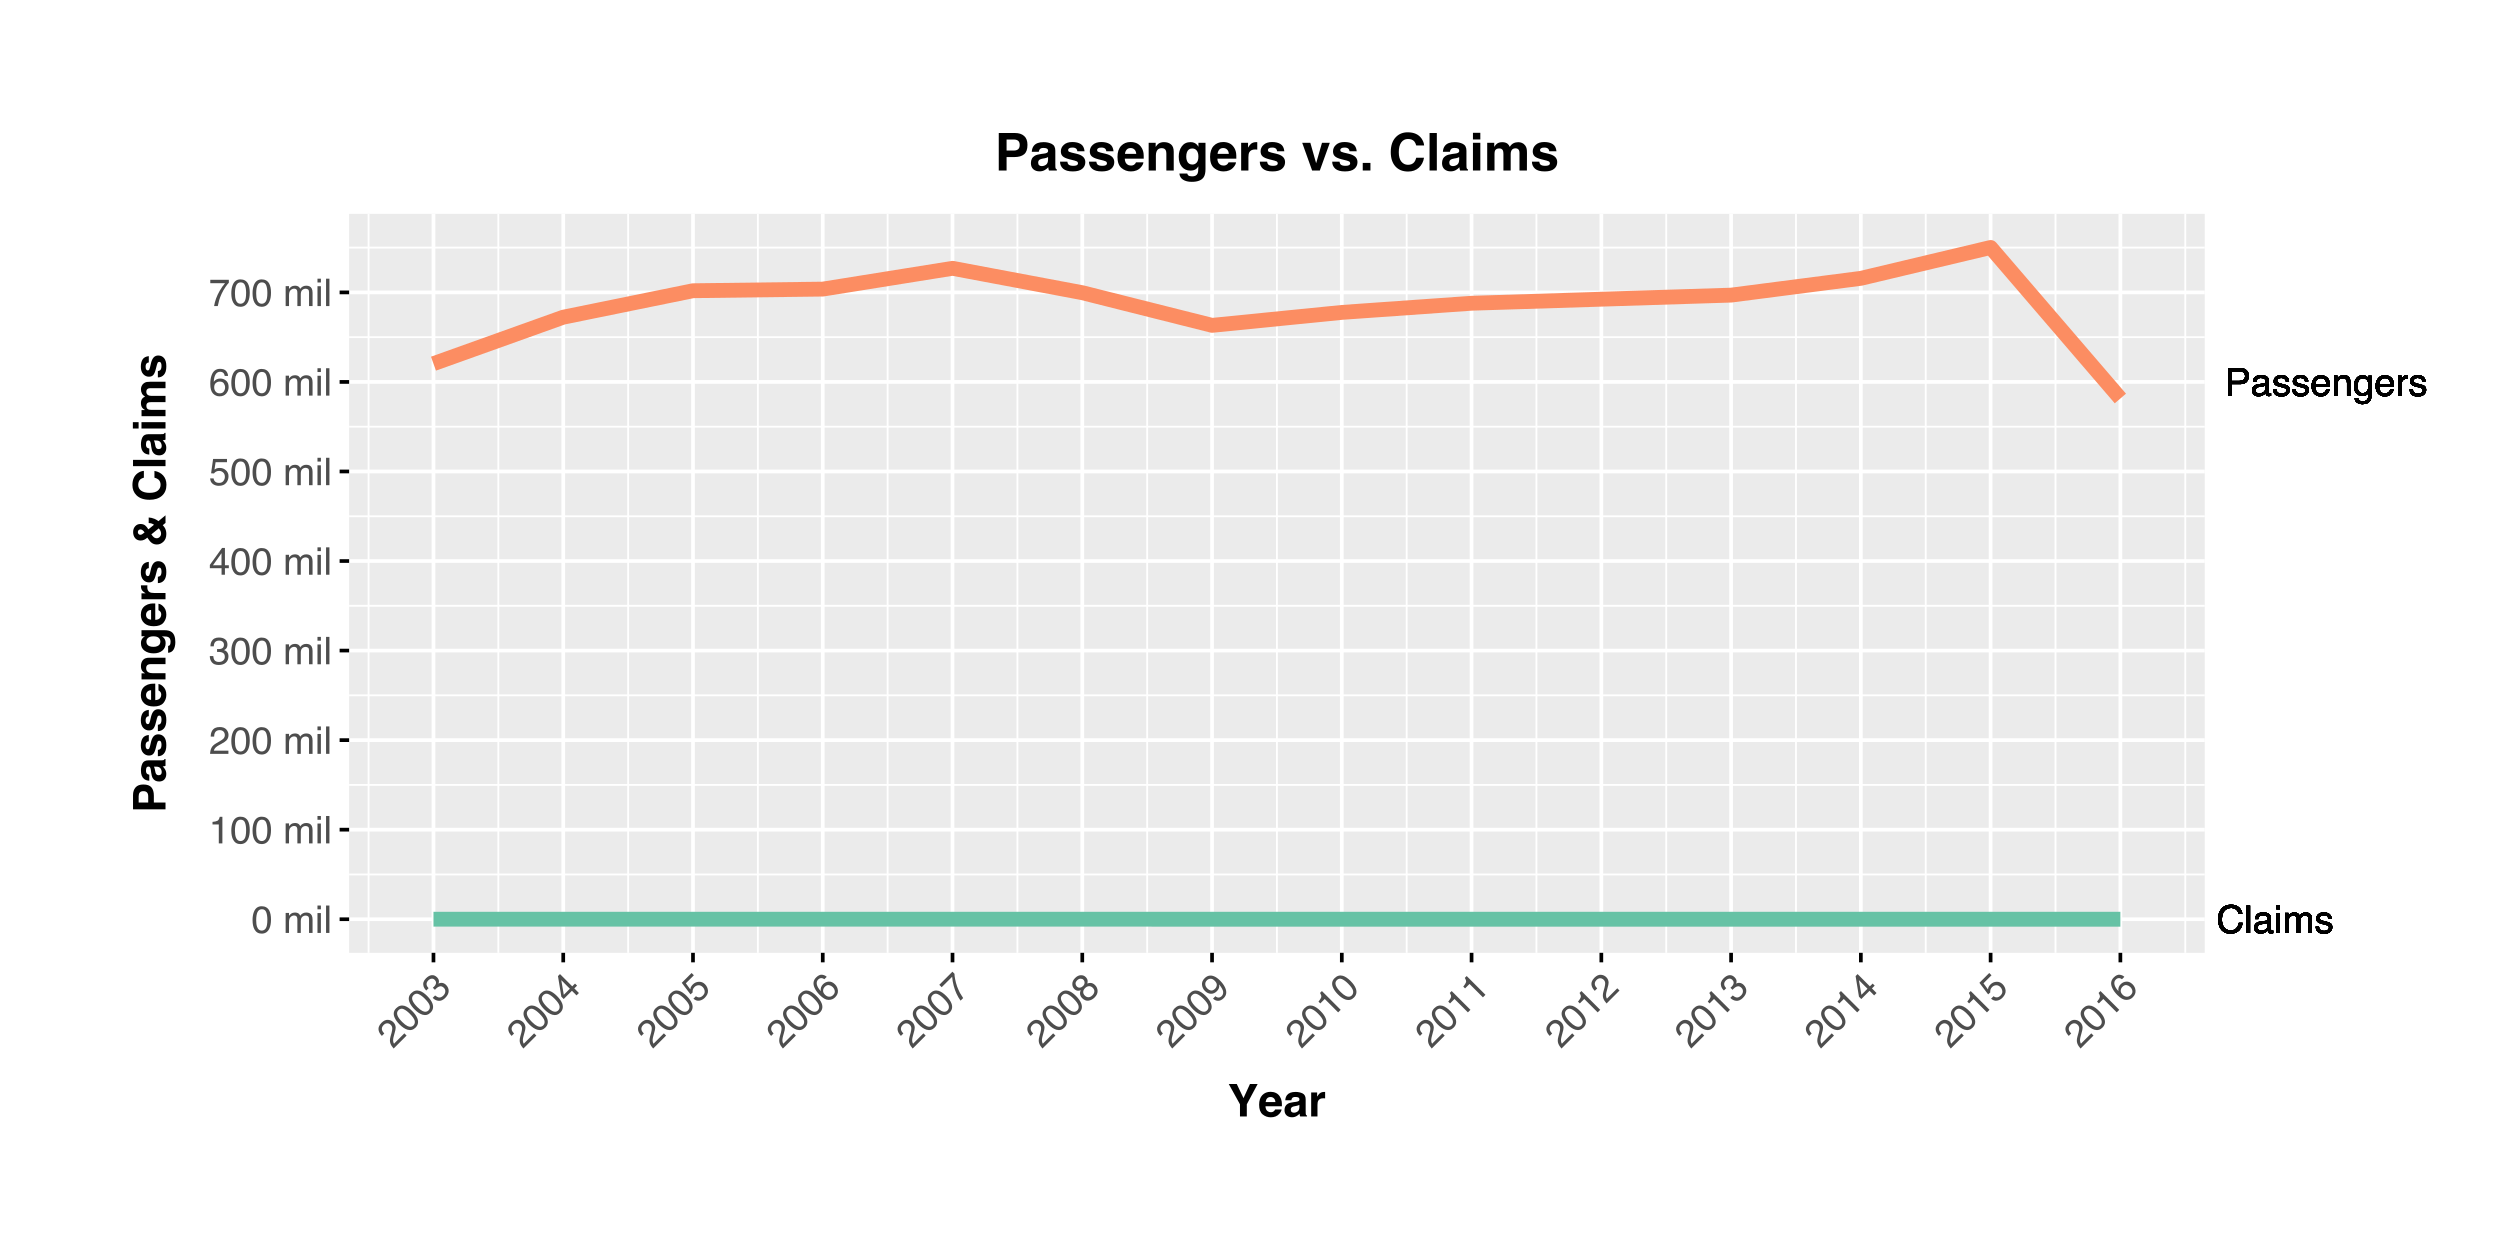 <?xml version="1.0" encoding="UTF-8"?>
<svg xmlns="http://www.w3.org/2000/svg" xmlns:xlink="http://www.w3.org/1999/xlink"  viewBox="0 0 720 360" version="1.1">
<defs>
<g>
<symbol overflow="visible" id="glyph0-0">
<path style="stroke:none;" d="M 0.359 0 L 0.359 -7.922 L 6.641 -7.922 L 6.641 0 Z M 5.656 -1 L 5.656 -6.938 L 1.344 -6.938 L 1.344 -1 Z "/>
</symbol>
<symbol overflow="visible" id="glyph0-1">
<path style="stroke:none;" d="M 4.188 -8.141 C 5.188 -8.141 5.961 -7.875 6.516 -7.344 C 7.066 -6.812 7.375 -6.211 7.438 -5.547 L 6.391 -5.547 C 6.273 -6.055 6.039 -6.457 5.688 -6.75 C 5.332 -7.051 4.832 -7.203 4.188 -7.203 C 3.406 -7.203 2.773 -6.926 2.297 -6.375 C 1.816 -5.832 1.578 -4.992 1.578 -3.859 C 1.578 -2.93 1.789 -2.176 2.219 -1.594 C 2.656 -1.02 3.305 -0.734 4.172 -0.734 C 4.961 -0.734 5.562 -1.039 5.969 -1.656 C 6.195 -1.969 6.363 -2.383 6.469 -2.906 L 7.516 -2.906 C 7.422 -2.07 7.113 -1.375 6.594 -0.812 C 5.957 -0.133 5.109 0.203 4.047 0.203 C 3.117 0.203 2.344 -0.07 1.719 -0.625 C 0.895 -1.363 0.484 -2.504 0.484 -4.047 C 0.484 -5.211 0.789 -6.172 1.406 -6.922 C 2.082 -7.734 3.008 -8.141 4.188 -8.141 Z M 3.969 -8.141 Z "/>
</symbol>
<symbol overflow="visible" id="glyph0-2">
<path style="stroke:none;" d="M 0.734 -7.922 L 1.703 -7.922 L 1.703 0 L 0.734 0 Z "/>
</symbol>
<symbol overflow="visible" id="glyph0-3">
<path style="stroke:none;" d="M 1.453 -1.531 C 1.453 -1.25 1.555 -1.023 1.766 -0.859 C 1.973 -0.703 2.211 -0.625 2.484 -0.625 C 2.828 -0.625 3.16 -0.707 3.484 -0.875 C 4.023 -1.133 4.297 -1.562 4.297 -2.156 L 4.297 -2.938 C 4.172 -2.863 4.016 -2.801 3.828 -2.75 C 3.641 -2.695 3.457 -2.66 3.281 -2.641 L 2.703 -2.562 C 2.348 -2.52 2.082 -2.445 1.906 -2.344 C 1.602 -2.176 1.453 -1.906 1.453 -1.531 Z M 3.812 -3.5 C 4.031 -3.531 4.176 -3.625 4.25 -3.781 C 4.301 -3.863 4.328 -3.988 4.328 -4.156 C 4.328 -4.488 4.207 -4.727 3.969 -4.875 C 3.727 -5.02 3.391 -5.094 2.953 -5.094 C 2.453 -5.094 2.094 -4.957 1.875 -4.688 C 1.758 -4.531 1.68 -4.305 1.641 -4.016 L 0.734 -4.016 C 0.754 -4.723 0.984 -5.219 1.422 -5.5 C 1.867 -5.781 2.391 -5.922 2.984 -5.922 C 3.66 -5.922 4.211 -5.789 4.641 -5.531 C 5.055 -5.27 5.266 -4.867 5.266 -4.328 L 5.266 -1 C 5.266 -0.895 5.285 -0.812 5.328 -0.75 C 5.367 -0.688 5.457 -0.656 5.594 -0.656 C 5.633 -0.656 5.68 -0.656 5.734 -0.656 C 5.785 -0.664 5.844 -0.676 5.906 -0.688 L 5.906 0.031 C 5.758 0.07 5.645 0.098 5.562 0.109 C 5.477 0.117 5.367 0.125 5.234 0.125 C 4.898 0.125 4.66 0.004 4.516 -0.234 C 4.43 -0.359 4.375 -0.535 4.344 -0.766 C 4.145 -0.504 3.859 -0.281 3.484 -0.094 C 3.117 0.094 2.711 0.188 2.266 0.188 C 1.734 0.188 1.297 0.023 0.953 -0.297 C 0.609 -0.617 0.438 -1.023 0.438 -1.516 C 0.438 -2.047 0.602 -2.457 0.938 -2.75 C 1.281 -3.051 1.723 -3.238 2.266 -3.312 Z M 3 -5.922 Z "/>
</symbol>
<symbol overflow="visible" id="glyph0-4">
<path style="stroke:none;" d="M 0.719 -5.75 L 1.703 -5.75 L 1.703 0 L 0.719 0 Z M 0.719 -7.922 L 1.703 -7.922 L 1.703 -6.828 L 0.719 -6.828 Z "/>
</symbol>
<symbol overflow="visible" id="glyph0-5">
<path style="stroke:none;" d="M 0.719 -5.781 L 1.672 -5.781 L 1.672 -4.953 C 1.898 -5.242 2.109 -5.453 2.297 -5.578 C 2.617 -5.797 2.984 -5.906 3.391 -5.906 C 3.848 -5.906 4.219 -5.789 4.5 -5.562 C 4.656 -5.438 4.801 -5.25 4.938 -5 C 5.145 -5.301 5.395 -5.523 5.688 -5.672 C 5.977 -5.828 6.305 -5.906 6.672 -5.906 C 7.453 -5.906 7.984 -5.625 8.266 -5.062 C 8.41 -4.758 8.484 -4.352 8.484 -3.844 L 8.484 0 L 7.469 0 L 7.469 -4.016 C 7.469 -4.398 7.375 -4.66 7.188 -4.797 C 7 -4.941 6.766 -5.016 6.484 -5.016 C 6.098 -5.016 5.77 -4.883 5.5 -4.625 C 5.227 -4.375 5.094 -3.953 5.094 -3.359 L 5.094 0 L 4.094 0 L 4.094 -3.766 C 4.094 -4.16 4.047 -4.445 3.953 -4.625 C 3.805 -4.895 3.535 -5.031 3.141 -5.031 C 2.766 -5.031 2.426 -4.891 2.125 -4.609 C 1.832 -4.328 1.688 -3.812 1.688 -3.062 L 1.688 0 L 0.719 0 Z "/>
</symbol>
<symbol overflow="visible" id="glyph0-6">
<path style="stroke:none;" d="M 1.297 -1.812 C 1.316 -1.488 1.395 -1.238 1.531 -1.062 C 1.781 -0.75 2.207 -0.594 2.812 -0.594 C 3.164 -0.594 3.477 -0.672 3.75 -0.828 C 4.031 -0.984 4.172 -1.227 4.172 -1.562 C 4.172 -1.812 4.055 -2 3.828 -2.125 C 3.691 -2.207 3.414 -2.301 3 -2.406 L 2.234 -2.594 C 1.742 -2.719 1.379 -2.852 1.141 -3 C 0.723 -3.258 0.516 -3.625 0.516 -4.094 C 0.516 -4.633 0.711 -5.07 1.109 -5.406 C 1.504 -5.75 2.035 -5.922 2.703 -5.922 C 3.566 -5.922 4.191 -5.664 4.578 -5.156 C 4.816 -4.832 4.938 -4.484 4.938 -4.109 L 4.016 -4.109 C 3.992 -4.328 3.914 -4.531 3.781 -4.719 C 3.562 -4.969 3.176 -5.094 2.625 -5.094 C 2.258 -5.094 1.977 -5.02 1.781 -4.875 C 1.594 -4.738 1.5 -4.555 1.5 -4.328 C 1.5 -4.078 1.625 -3.879 1.875 -3.734 C 2.02 -3.641 2.234 -3.555 2.516 -3.484 L 3.156 -3.328 C 3.852 -3.16 4.32 -3 4.562 -2.844 C 4.938 -2.594 5.125 -2.203 5.125 -1.672 C 5.125 -1.16 4.926 -0.719 4.531 -0.344 C 4.145 0.031 3.551 0.219 2.75 0.219 C 1.895 0.219 1.285 0.023 0.922 -0.359 C 0.566 -0.754 0.379 -1.238 0.359 -1.812 Z M 2.719 -5.922 Z "/>
</symbol>
<symbol overflow="visible" id="glyph0-7">
<path style="stroke:none;" d="M 0.938 -7.922 L 4.516 -7.922 C 5.211 -7.922 5.773 -7.723 6.203 -7.328 C 6.641 -6.93 6.859 -6.375 6.859 -5.656 C 6.859 -5.031 6.664 -4.488 6.281 -4.031 C 5.895 -3.57 5.305 -3.344 4.516 -3.344 L 2.016 -3.344 L 2.016 0 L 0.938 0 Z M 5.781 -5.641 C 5.781 -6.223 5.562 -6.617 5.125 -6.828 C 4.895 -6.941 4.57 -7 4.156 -7 L 2.016 -7 L 2.016 -4.25 L 4.156 -4.25 C 4.633 -4.25 5.023 -4.352 5.328 -4.562 C 5.629 -4.77 5.781 -5.129 5.781 -5.641 Z "/>
</symbol>
<symbol overflow="visible" id="glyph0-8">
<path style="stroke:none;" d="M 3.125 -5.906 C 3.531 -5.906 3.926 -5.805 4.312 -5.609 C 4.695 -5.422 4.988 -5.176 5.188 -4.875 C 5.383 -4.582 5.516 -4.238 5.578 -3.844 C 5.629 -3.582 5.656 -3.16 5.656 -2.578 L 1.422 -2.578 C 1.441 -1.992 1.582 -1.523 1.844 -1.172 C 2.102 -0.816 2.504 -0.641 3.047 -0.641 C 3.555 -0.641 3.961 -0.805 4.266 -1.141 C 4.43 -1.328 4.551 -1.551 4.625 -1.812 L 5.578 -1.812 C 5.555 -1.602 5.473 -1.367 5.328 -1.109 C 5.191 -0.848 5.035 -0.633 4.859 -0.469 C 4.555 -0.176 4.191 0.02 3.766 0.125 C 3.523 0.176 3.258 0.203 2.969 0.203 C 2.25 0.203 1.641 -0.055 1.141 -0.578 C 0.641 -1.098 0.391 -1.832 0.391 -2.781 C 0.391 -3.707 0.641 -4.457 1.141 -5.031 C 1.648 -5.613 2.312 -5.906 3.125 -5.906 Z M 4.672 -3.344 C 4.629 -3.77 4.535 -4.109 4.391 -4.359 C 4.117 -4.828 3.676 -5.062 3.062 -5.062 C 2.613 -5.062 2.238 -4.898 1.938 -4.578 C 1.633 -4.254 1.473 -3.844 1.453 -3.344 Z M 3.031 -5.922 Z "/>
</symbol>
<symbol overflow="visible" id="glyph0-9">
<path style="stroke:none;" d="M 0.719 -5.781 L 1.641 -5.781 L 1.641 -4.953 C 1.91 -5.297 2.195 -5.539 2.5 -5.688 C 2.812 -5.832 3.148 -5.906 3.516 -5.906 C 4.336 -5.906 4.895 -5.617 5.188 -5.047 C 5.344 -4.734 5.422 -4.285 5.422 -3.703 L 5.422 0 L 4.438 0 L 4.438 -3.641 C 4.438 -3.992 4.383 -4.281 4.281 -4.5 C 4.102 -4.852 3.789 -5.031 3.344 -5.031 C 3.113 -5.031 2.922 -5.008 2.766 -4.969 C 2.504 -4.883 2.273 -4.723 2.078 -4.484 C 1.91 -4.297 1.801 -4.098 1.75 -3.891 C 1.707 -3.691 1.688 -3.406 1.688 -3.031 L 1.688 0 L 0.719 0 Z M 3 -5.922 Z "/>
</symbol>
<symbol overflow="visible" id="glyph0-10">
<path style="stroke:none;" d="M 2.75 -5.875 C 3.207 -5.875 3.602 -5.766 3.938 -5.547 C 4.125 -5.422 4.312 -5.238 4.5 -5 L 4.5 -5.719 L 5.391 -5.719 L 5.391 -0.469 C 5.391 0.258 5.285 0.836 5.078 1.266 C 4.672 2.047 3.906 2.438 2.781 2.438 C 2.164 2.438 1.645 2.297 1.219 2.016 C 0.789 1.742 0.551 1.312 0.5 0.719 L 1.5 0.719 C 1.539 0.977 1.633 1.176 1.781 1.312 C 2 1.531 2.344 1.641 2.812 1.641 C 3.551 1.641 4.035 1.379 4.266 0.859 C 4.41 0.547 4.473 -0.004 4.453 -0.797 C 4.266 -0.504 4.031 -0.285 3.75 -0.141 C 3.477 -0.004 3.117 0.062 2.672 0.062 C 2.047 0.062 1.5 -0.156 1.031 -0.594 C 0.562 -1.039 0.328 -1.773 0.328 -2.797 C 0.328 -3.766 0.562 -4.52 1.031 -5.062 C 1.508 -5.602 2.082 -5.875 2.75 -5.875 Z M 4.5 -2.906 C 4.5 -3.625 4.348 -4.156 4.047 -4.5 C 3.754 -4.844 3.379 -5.016 2.922 -5.016 C 2.242 -5.016 1.781 -4.695 1.531 -4.062 C 1.395 -3.719 1.328 -3.27 1.328 -2.719 C 1.328 -2.07 1.457 -1.578 1.719 -1.234 C 1.988 -0.891 2.344 -0.719 2.781 -0.719 C 3.477 -0.719 3.973 -1.035 4.266 -1.672 C 4.422 -2.023 4.5 -2.438 4.5 -2.906 Z M 2.859 -5.922 Z "/>
</symbol>
<symbol overflow="visible" id="glyph0-11">
<path style="stroke:none;" d="M 0.734 -5.781 L 1.656 -5.781 L 1.656 -4.781 C 1.738 -4.977 1.926 -5.211 2.219 -5.484 C 2.508 -5.766 2.848 -5.906 3.234 -5.906 C 3.254 -5.906 3.285 -5.898 3.328 -5.891 C 3.367 -5.891 3.441 -5.883 3.547 -5.875 L 3.547 -4.859 C 3.492 -4.867 3.441 -4.875 3.391 -4.875 C 3.336 -4.875 3.285 -4.875 3.234 -4.875 C 2.742 -4.875 2.363 -4.719 2.094 -4.406 C 1.832 -4.094 1.703 -3.734 1.703 -3.328 L 1.703 0 L 0.734 0 Z "/>
</symbol>
<symbol overflow="visible" id="glyph1-0">
<path style="stroke:none;" d="M 0.359 0 L 0.359 -7.891 L 6.625 -7.891 L 6.625 0 Z M 5.625 -0.984 L 5.625 -6.906 L 1.344 -6.906 L 1.344 -0.984 Z "/>
</symbol>
<symbol overflow="visible" id="glyph1-1">
<path style="stroke:none;" d="M 2.969 -7.688 C 3.969 -7.688 4.691 -7.281 5.141 -6.469 C 5.484 -5.832 5.656 -4.961 5.656 -3.859 C 5.656 -2.805 5.5 -1.941 5.188 -1.266 C 4.727 -0.285 3.988 0.203 2.969 0.203 C 2.039 0.203 1.352 -0.195 0.906 -1 C 0.531 -1.664 0.344 -2.562 0.344 -3.688 C 0.344 -4.562 0.457 -5.312 0.688 -5.938 C 1.102 -7.102 1.863 -7.688 2.969 -7.688 Z M 2.969 -0.672 C 3.469 -0.672 3.863 -0.891 4.156 -1.328 C 4.457 -1.773 4.609 -2.602 4.609 -3.812 C 4.609 -4.688 4.5 -5.406 4.281 -5.969 C 4.07 -6.539 3.656 -6.828 3.031 -6.828 C 2.469 -6.828 2.051 -6.555 1.781 -6.016 C 1.52 -5.484 1.391 -4.695 1.391 -3.656 C 1.391 -2.863 1.473 -2.234 1.641 -1.766 C 1.898 -1.035 2.344 -0.672 2.969 -0.672 Z "/>
</symbol>
<symbol overflow="visible" id="glyph1-2">
<path style="stroke:none;" d=""/>
</symbol>
<symbol overflow="visible" id="glyph1-3">
<path style="stroke:none;" d="M 0.703 -5.75 L 1.672 -5.75 L 1.672 -4.938 C 1.898 -5.219 2.102 -5.422 2.281 -5.547 C 2.602 -5.766 2.969 -5.875 3.375 -5.875 C 3.832 -5.875 4.203 -5.766 4.484 -5.547 C 4.641 -5.41 4.781 -5.219 4.906 -4.969 C 5.125 -5.281 5.379 -5.508 5.672 -5.656 C 5.961 -5.801 6.285 -5.875 6.641 -5.875 C 7.41 -5.875 7.938 -5.598 8.219 -5.047 C 8.375 -4.742 8.453 -4.336 8.453 -3.828 L 8.453 0 L 7.438 0 L 7.438 -4 C 7.438 -4.383 7.344 -4.645 7.156 -4.781 C 6.969 -4.926 6.734 -5 6.453 -5 C 6.078 -5 5.75 -4.867 5.469 -4.609 C 5.195 -4.359 5.062 -3.938 5.062 -3.344 L 5.062 0 L 4.078 0 L 4.078 -3.75 C 4.078 -4.145 4.031 -4.43 3.938 -4.609 C 3.789 -4.879 3.52 -5.016 3.125 -5.016 C 2.758 -5.016 2.426 -4.867 2.125 -4.578 C 1.82 -4.297 1.672 -3.785 1.672 -3.047 L 1.672 0 L 0.703 0 Z "/>
</symbol>
<symbol overflow="visible" id="glyph1-4">
<path style="stroke:none;" d="M 0.703 -5.719 L 1.688 -5.719 L 1.688 0 L 0.703 0 Z M 0.703 -7.891 L 1.688 -7.891 L 1.688 -6.797 L 0.703 -6.797 Z "/>
</symbol>
<symbol overflow="visible" id="glyph1-5">
<path style="stroke:none;" d="M 0.734 -7.891 L 1.703 -7.891 L 1.703 0 L 0.734 0 Z "/>
</symbol>
<symbol overflow="visible" id="glyph1-6">
<path style="stroke:none;" d="M 1.047 -5.453 L 1.047 -6.188 C 1.742 -6.258 2.227 -6.375 2.5 -6.531 C 2.781 -6.688 2.988 -7.062 3.125 -7.656 L 3.891 -7.656 L 3.891 0 L 2.859 0 L 2.859 -5.453 Z "/>
</symbol>
<symbol overflow="visible" id="glyph1-7">
<path style="stroke:none;" d="M 0.344 0 C 0.375 -0.664 0.508 -1.242 0.75 -1.734 C 0.988 -2.223 1.457 -2.664 2.156 -3.062 L 3.188 -3.656 C 3.645 -3.926 3.969 -4.156 4.156 -4.344 C 4.445 -4.645 4.594 -4.988 4.594 -5.375 C 4.594 -5.82 4.457 -6.176 4.188 -6.438 C 3.914 -6.695 3.555 -6.828 3.109 -6.828 C 2.453 -6.828 1.992 -6.578 1.734 -6.078 C 1.598 -5.805 1.523 -5.438 1.516 -4.969 L 0.531 -4.969 C 0.539 -5.633 0.664 -6.176 0.906 -6.594 C 1.32 -7.344 2.062 -7.719 3.125 -7.719 C 4 -7.719 4.641 -7.477 5.047 -7 C 5.453 -6.531 5.656 -6.004 5.656 -5.422 C 5.656 -4.797 5.441 -4.266 5.016 -3.828 C 4.766 -3.578 4.312 -3.27 3.656 -2.906 L 2.922 -2.5 C 2.578 -2.312 2.301 -2.129 2.094 -1.953 C 1.738 -1.641 1.516 -1.289 1.422 -0.906 L 5.625 -0.906 L 5.625 0 Z "/>
</symbol>
<symbol overflow="visible" id="glyph1-8">
<path style="stroke:none;" d="M 2.859 0.203 C 1.953 0.203 1.289 -0.047 0.875 -0.547 C 0.469 -1.047 0.266 -1.648 0.266 -2.359 L 1.266 -2.359 C 1.316 -1.859 1.41 -1.5 1.547 -1.281 C 1.797 -0.875 2.25 -0.672 2.906 -0.672 C 3.414 -0.672 3.82 -0.805 4.125 -1.078 C 4.438 -1.348 4.594 -1.695 4.594 -2.125 C 4.594 -2.656 4.43 -3.023 4.109 -3.234 C 3.785 -3.453 3.336 -3.562 2.766 -3.562 C 2.703 -3.562 2.633 -3.562 2.562 -3.562 C 2.5 -3.562 2.43 -3.555 2.359 -3.547 L 2.359 -4.406 C 2.461 -4.395 2.547 -4.383 2.609 -4.375 C 2.68 -4.375 2.758 -4.375 2.844 -4.375 C 3.195 -4.375 3.492 -4.43 3.734 -4.547 C 4.141 -4.742 4.344 -5.102 4.344 -5.625 C 4.344 -6.008 4.207 -6.305 3.938 -6.516 C 3.664 -6.723 3.348 -6.828 2.984 -6.828 C 2.336 -6.828 1.891 -6.609 1.641 -6.172 C 1.504 -5.941 1.426 -5.609 1.406 -5.172 L 0.453 -5.172 C 0.453 -5.742 0.566 -6.227 0.797 -6.625 C 1.191 -7.344 1.883 -7.703 2.875 -7.703 C 3.664 -7.703 4.273 -7.523 4.703 -7.172 C 5.129 -6.828 5.344 -6.32 5.344 -5.656 C 5.344 -5.188 5.219 -4.805 4.969 -4.516 C 4.812 -4.328 4.602 -4.18 4.344 -4.078 C 4.75 -3.973 5.066 -3.758 5.297 -3.438 C 5.523 -3.125 5.641 -2.738 5.641 -2.281 C 5.641 -1.539 5.395 -0.941 4.906 -0.484 C 4.426 -0.023 3.742 0.203 2.859 0.203 Z "/>
</symbol>
<symbol overflow="visible" id="glyph1-9">
<path style="stroke:none;" d="M 3.641 -2.719 L 3.641 -6.203 L 1.172 -2.719 Z M 3.656 0 L 3.656 -1.875 L 0.281 -1.875 L 0.281 -2.828 L 3.797 -7.719 L 4.625 -7.719 L 4.625 -2.719 L 5.75 -2.719 L 5.75 -1.875 L 4.625 -1.875 L 4.625 0 Z "/>
</symbol>
<symbol overflow="visible" id="glyph1-10">
<path style="stroke:none;" d="M 1.359 -1.953 C 1.422 -1.41 1.676 -1.031 2.125 -0.812 C 2.352 -0.707 2.617 -0.656 2.922 -0.656 C 3.492 -0.656 3.914 -0.836 4.188 -1.203 C 4.469 -1.566 4.609 -1.973 4.609 -2.422 C 4.609 -2.953 4.441 -3.363 4.109 -3.656 C 3.785 -3.957 3.395 -4.109 2.938 -4.109 C 2.602 -4.109 2.316 -4.039 2.078 -3.906 C 1.836 -3.781 1.633 -3.602 1.469 -3.375 L 0.641 -3.422 L 1.219 -7.562 L 5.219 -7.562 L 5.219 -6.625 L 1.938 -6.625 L 1.609 -4.484 C 1.797 -4.617 1.969 -4.723 2.125 -4.797 C 2.414 -4.91 2.75 -4.969 3.125 -4.969 C 3.82 -4.969 4.414 -4.738 4.906 -4.281 C 5.406 -3.832 5.656 -3.258 5.656 -2.562 C 5.656 -1.832 5.426 -1.191 4.969 -0.641 C 4.52 -0.086 3.805 0.188 2.828 0.188 C 2.203 0.188 1.645 0.016 1.156 -0.328 C 0.676 -0.68 0.41 -1.223 0.359 -1.953 Z "/>
</symbol>
<symbol overflow="visible" id="glyph1-11">
<path style="stroke:none;" d="M 3.219 -7.719 C 4.07 -7.719 4.664 -7.492 5 -7.047 C 5.344 -6.609 5.516 -6.148 5.516 -5.672 L 4.562 -5.672 C 4.508 -5.984 4.422 -6.223 4.297 -6.391 C 4.055 -6.711 3.703 -6.875 3.234 -6.875 C 2.691 -6.875 2.258 -6.625 1.938 -6.125 C 1.625 -5.625 1.445 -4.91 1.406 -3.984 C 1.633 -4.305 1.914 -4.547 2.25 -4.703 C 2.562 -4.848 2.906 -4.922 3.281 -4.922 C 3.926 -4.922 4.488 -4.711 4.969 -4.297 C 5.445 -3.891 5.688 -3.281 5.688 -2.469 C 5.688 -1.77 5.457 -1.148 5 -0.609 C 4.551 -0.066 3.906 0.203 3.062 0.203 C 2.344 0.203 1.719 -0.066 1.188 -0.609 C 0.664 -1.16 0.406 -2.082 0.406 -3.375 C 0.406 -4.332 0.523 -5.145 0.766 -5.812 C 1.211 -7.082 2.031 -7.719 3.219 -7.719 Z M 3.141 -0.656 C 3.648 -0.656 4.031 -0.828 4.281 -1.172 C 4.539 -1.516 4.672 -1.922 4.672 -2.391 C 4.672 -2.773 4.555 -3.145 4.328 -3.5 C 4.098 -3.863 3.688 -4.047 3.094 -4.047 C 2.676 -4.047 2.312 -3.906 2 -3.625 C 1.688 -3.352 1.531 -2.941 1.531 -2.391 C 1.531 -1.898 1.672 -1.488 1.953 -1.156 C 2.242 -0.82 2.641 -0.656 3.141 -0.656 Z "/>
</symbol>
<symbol overflow="visible" id="glyph1-12">
<path style="stroke:none;" d="M 5.75 -7.562 L 5.75 -6.719 C 5.5 -6.477 5.172 -6.062 4.766 -5.469 C 4.359 -4.875 3.992 -4.234 3.672 -3.547 C 3.367 -2.879 3.133 -2.27 2.969 -1.719 C 2.863 -1.363 2.727 -0.789 2.562 0 L 1.5 0 C 1.738 -1.469 2.273 -2.93 3.109 -4.391 C 3.598 -5.234 4.113 -5.969 4.656 -6.594 L 0.406 -6.594 L 0.406 -7.562 Z "/>
</symbol>
<symbol overflow="visible" id="glyph2-0">
<path style="stroke:none;" d="M 0.25 -0.25 L -5.328 -5.828 L -0.891 -10.266 L 4.688 -4.688 Z M 3.281 -4.688 L -0.906 -8.875 L -3.938 -5.844 L 0.25 -1.656 Z "/>
</symbol>
<symbol overflow="visible" id="glyph2-1">
<path style="stroke:none;" d="M 0.25 -0.25 C -0.195 -0.738 -0.508 -1.238 -0.688 -1.75 C -0.875 -2.27 -0.859 -2.922 -0.641 -3.703 L -0.328 -4.828 C -0.203 -5.348 -0.141 -5.742 -0.141 -6.016 C -0.141 -6.43 -0.273 -6.773 -0.547 -7.047 C -0.867 -7.367 -1.219 -7.523 -1.594 -7.516 C -1.969 -7.504 -2.312 -7.344 -2.625 -7.031 C -3.094 -6.562 -3.242 -6.055 -3.078 -5.516 C -2.984 -5.234 -2.77 -4.926 -2.438 -4.594 L -3.141 -3.891 C -3.598 -4.367 -3.891 -4.836 -4.016 -5.297 C -4.254 -6.117 -4 -6.906 -3.25 -7.656 C -2.625 -8.281 -2 -8.566 -1.375 -8.516 C -0.758 -8.473 -0.242 -8.242 0.172 -7.828 C 0.609 -7.391 0.832 -6.863 0.844 -6.25 C 0.844 -5.895 0.734 -5.359 0.516 -4.641 L 0.297 -3.828 C 0.191 -3.453 0.129 -3.129 0.109 -2.859 C 0.078 -2.391 0.16 -1.984 0.359 -1.641 L 3.344 -4.625 L 3.984 -3.984 Z "/>
</symbol>
<symbol overflow="visible" id="glyph2-2">
<path style="stroke:none;" d="M -3.344 -7.531 C -2.633 -8.238 -1.832 -8.469 -0.938 -8.219 C -0.25 -8.008 0.484 -7.516 1.266 -6.734 C 2.016 -5.984 2.52 -5.258 2.781 -4.562 C 3.145 -3.551 2.961 -2.68 2.234 -1.953 C 1.578 -1.297 0.812 -1.094 -0.062 -1.344 C -0.801 -1.562 -1.566 -2.066 -2.359 -2.859 C -2.973 -3.473 -3.426 -4.082 -3.719 -4.688 C -4.25 -5.801 -4.125 -6.75 -3.344 -7.531 Z M 1.625 -2.562 C 1.977 -2.914 2.102 -3.359 2 -3.891 C 1.895 -4.422 1.414 -5.113 0.562 -5.969 C -0.051 -6.582 -0.633 -7.016 -1.188 -7.266 C -1.738 -7.516 -2.238 -7.414 -2.688 -6.969 C -3.082 -6.57 -3.18 -6.086 -2.984 -5.516 C -2.797 -4.953 -2.332 -4.301 -1.594 -3.562 C -1.039 -3.008 -0.539 -2.625 -0.094 -2.406 C 0.613 -2.07 1.188 -2.125 1.625 -2.562 Z "/>
</symbol>
<symbol overflow="visible" id="glyph2-3">
<path style="stroke:none;" d="M 2.156 -1.875 C 1.52 -1.238 0.879 -0.953 0.234 -1.016 C -0.41 -1.078 -0.984 -1.359 -1.484 -1.859 L -0.781 -2.562 C -0.383 -2.25 -0.062 -2.062 0.188 -2 C 0.656 -1.883 1.125 -2.062 1.594 -2.531 C 1.945 -2.883 2.133 -3.266 2.156 -3.672 C 2.188 -4.086 2.051 -4.445 1.75 -4.75 C 1.375 -5.125 0.992 -5.27 0.609 -5.188 C 0.234 -5.113 -0.156 -4.875 -0.562 -4.469 C -0.602 -4.426 -0.645 -4.379 -0.688 -4.328 C -0.738 -4.285 -0.789 -4.238 -0.844 -4.188 L -1.438 -4.781 C -1.363 -4.852 -1.301 -4.91 -1.25 -4.953 C -1.195 -4.992 -1.141 -5.047 -1.078 -5.109 C -0.828 -5.359 -0.66 -5.609 -0.578 -5.859 C -0.422 -6.285 -0.531 -6.688 -0.906 -7.062 C -1.176 -7.332 -1.477 -7.441 -1.812 -7.391 C -2.156 -7.348 -2.457 -7.195 -2.719 -6.938 C -3.176 -6.477 -3.336 -6.004 -3.203 -5.516 C -3.141 -5.266 -2.957 -4.977 -2.656 -4.656 L -3.328 -3.984 C -3.734 -4.391 -4 -4.812 -4.125 -5.25 C -4.352 -6.039 -4.117 -6.785 -3.422 -7.484 C -2.859 -8.047 -2.301 -8.352 -1.75 -8.406 C -1.195 -8.457 -0.688 -8.25 -0.219 -7.781 C 0.113 -7.445 0.297 -7.086 0.328 -6.703 C 0.336 -6.461 0.289 -6.219 0.188 -5.969 C 0.551 -6.164 0.926 -6.234 1.312 -6.172 C 1.695 -6.109 2.051 -5.914 2.375 -5.594 C 2.895 -5.07 3.145 -4.477 3.125 -3.812 C 3.113 -3.156 2.789 -2.508 2.156 -1.875 Z "/>
</symbol>
<symbol overflow="visible" id="glyph2-4">
<path style="stroke:none;" d="M 0.656 -4.5 L -1.812 -6.969 L -1.094 -2.75 Z M 2.578 -2.578 L 1.25 -3.906 L -1.125 -1.531 L -1.797 -2.203 L -2.766 -8.141 L -2.188 -8.719 L 1.344 -5.188 L 2.141 -5.984 L 2.734 -5.391 L 1.938 -4.594 L 3.266 -3.266 Z "/>
</symbol>
<symbol overflow="visible" id="glyph2-5">
<path style="stroke:none;" d="M -0.406 -2.344 C 0.008 -2.008 0.453 -1.922 0.922 -2.078 C 1.16 -2.172 1.383 -2.32 1.594 -2.531 C 2 -2.938 2.172 -3.363 2.109 -3.812 C 2.055 -4.27 1.867 -4.66 1.547 -4.984 C 1.172 -5.359 0.758 -5.531 0.312 -5.5 C -0.125 -5.477 -0.504 -5.305 -0.828 -4.984 C -1.066 -4.742 -1.223 -4.492 -1.297 -4.234 C -1.367 -3.973 -1.391 -3.703 -1.359 -3.422 L -1.969 -2.875 L -4.484 -6.203 L -1.656 -9.031 L -1 -8.375 L -3.312 -6.062 L -2.031 -4.312 C -1.988 -4.539 -1.941 -4.734 -1.891 -4.891 C -1.766 -5.18 -1.57 -5.457 -1.312 -5.719 C -0.812 -6.219 -0.227 -6.477 0.438 -6.5 C 1.113 -6.531 1.695 -6.301 2.188 -5.812 C 2.707 -5.289 3 -4.676 3.062 -3.969 C 3.125 -3.258 2.812 -2.562 2.125 -1.875 C 1.688 -1.438 1.172 -1.164 0.578 -1.062 C -0.004 -0.969 -0.57 -1.156 -1.125 -1.625 Z "/>
</symbol>
<symbol overflow="visible" id="glyph2-6">
<path style="stroke:none;" d="M -3.172 -7.734 C -2.566 -8.336 -1.988 -8.602 -1.438 -8.531 C -0.883 -8.457 -0.441 -8.254 -0.109 -7.922 L -0.797 -7.234 C -1.047 -7.422 -1.273 -7.523 -1.484 -7.547 C -1.879 -7.609 -2.242 -7.473 -2.578 -7.141 C -2.953 -6.766 -3.078 -6.285 -2.953 -5.703 C -2.828 -5.117 -2.445 -4.488 -1.812 -3.812 C -1.883 -4.195 -1.859 -4.566 -1.734 -4.922 C -1.617 -5.242 -1.43 -5.535 -1.172 -5.797 C -0.711 -6.254 -0.172 -6.504 0.453 -6.547 C 1.086 -6.598 1.691 -6.336 2.266 -5.766 C 2.766 -5.266 3.047 -4.664 3.109 -3.969 C 3.172 -3.27 2.906 -2.625 2.312 -2.031 C 1.801 -1.52 1.164 -1.27 0.406 -1.281 C -0.352 -1.289 -1.191 -1.754 -2.109 -2.672 C -2.785 -3.348 -3.27 -4.008 -3.562 -4.656 C -4.145 -5.863 -4.016 -6.891 -3.172 -7.734 Z M 1.75 -2.688 C 2.113 -3.051 2.266 -3.441 2.203 -3.859 C 2.141 -4.273 1.941 -4.648 1.609 -4.984 C 1.336 -5.254 0.992 -5.438 0.578 -5.531 C 0.16 -5.625 -0.254 -5.461 -0.672 -5.047 C -0.961 -4.754 -1.125 -4.398 -1.156 -3.984 C -1.188 -3.566 -1.004 -3.16 -0.609 -2.766 C -0.266 -2.422 0.125 -2.234 0.562 -2.203 C 1 -2.172 1.395 -2.332 1.75 -2.688 Z "/>
</symbol>
<symbol overflow="visible" id="glyph2-7">
<path style="stroke:none;" d="M -1.281 -9.406 L -0.688 -8.812 C -0.695 -8.469 -0.633 -7.941 -0.5 -7.234 C -0.363 -6.523 -0.172 -5.816 0.078 -5.109 C 0.348 -4.422 0.613 -3.82 0.875 -3.312 C 1.051 -2.988 1.363 -2.488 1.812 -1.812 L 1.062 -1.062 C 0.188 -2.27 -0.469 -3.688 -0.906 -5.312 C -1.156 -6.25 -1.305 -7.129 -1.359 -7.953 L -4.375 -4.938 L -5.062 -5.625 Z "/>
</symbol>
<symbol overflow="visible" id="glyph2-8">
<path style="stroke:none;" d="M -1.047 -5.266 C -0.742 -5.566 -0.594 -5.891 -0.594 -6.234 C -0.594 -6.578 -0.707 -6.863 -0.938 -7.094 C -1.133 -7.289 -1.398 -7.391 -1.734 -7.391 C -2.078 -7.398 -2.41 -7.242 -2.734 -6.922 C -3.055 -6.598 -3.207 -6.273 -3.188 -5.953 C -3.164 -5.629 -3.047 -5.359 -2.828 -5.141 C -2.566 -4.879 -2.27 -4.77 -1.938 -4.812 C -1.602 -4.852 -1.305 -5.004 -1.047 -5.266 Z M 1.688 -2.625 C 2 -2.938 2.176 -3.285 2.219 -3.672 C 2.258 -4.055 2.113 -4.414 1.781 -4.75 C 1.426 -5.102 1.051 -5.266 0.656 -5.234 C 0.258 -5.203 -0.109 -5.016 -0.453 -4.672 C -0.785 -4.336 -0.961 -3.977 -0.984 -3.594 C -1.004 -3.207 -0.848 -2.848 -0.516 -2.516 C -0.223 -2.223 0.113 -2.066 0.5 -2.047 C 0.895 -2.035 1.289 -2.227 1.688 -2.625 Z M -1.703 -4.078 C -1.984 -3.961 -2.234 -3.91 -2.453 -3.922 C -2.848 -3.922 -3.211 -4.086 -3.547 -4.422 C -3.941 -4.816 -4.133 -5.305 -4.125 -5.891 C -4.125 -6.484 -3.859 -7.047 -3.328 -7.578 C -2.797 -8.109 -2.242 -8.379 -1.672 -8.391 C -1.109 -8.41 -0.645 -8.238 -0.281 -7.875 C 0.062 -7.531 0.25 -7.176 0.281 -6.812 C 0.312 -6.594 0.281 -6.32 0.188 -6 C 0.52 -6.125 0.816 -6.18 1.078 -6.172 C 1.566 -6.16 2.016 -5.953 2.422 -5.547 C 2.898 -5.066 3.145 -4.5 3.156 -3.844 C 3.176 -3.195 2.891 -2.578 2.297 -1.984 C 1.766 -1.453 1.172 -1.145 0.516 -1.062 C -0.129 -0.988 -0.727 -1.227 -1.281 -1.781 C -1.602 -2.102 -1.801 -2.457 -1.875 -2.844 C -1.945 -3.227 -1.891 -3.641 -1.703 -4.078 Z "/>
</symbol>
<symbol overflow="visible" id="glyph2-9">
<path style="stroke:none;" d="M -0.281 -2.344 C 0.113 -1.988 0.52 -1.875 0.938 -2 C 1.145 -2.062 1.336 -2.18 1.516 -2.359 C 1.848 -2.691 1.992 -3.109 1.953 -3.609 C 1.91 -4.109 1.52 -4.82 0.781 -5.75 C 0.863 -5.352 0.844 -4.992 0.719 -4.672 C 0.594 -4.348 0.406 -4.062 0.156 -3.812 C -0.375 -3.281 -0.953 -3.023 -1.578 -3.047 C -2.211 -3.078 -2.785 -3.348 -3.297 -3.859 C -3.785 -4.348 -4.066 -4.93 -4.141 -5.609 C -4.223 -6.297 -3.973 -6.93 -3.391 -7.516 C -2.598 -8.305 -1.691 -8.492 -0.672 -8.078 C -0.117 -7.859 0.453 -7.453 1.047 -6.859 C 1.711 -6.191 2.207 -5.5 2.531 -4.781 C 3.051 -3.594 2.914 -2.602 2.125 -1.812 C 1.594 -1.281 1.047 -1.016 0.484 -1.016 C -0.066 -1.023 -0.551 -1.238 -0.969 -1.656 Z M -0.375 -4.5 C -0.102 -4.77 0.055 -5.109 0.109 -5.516 C 0.16 -5.922 -0.035 -6.348 -0.484 -6.797 C -0.879 -7.191 -1.273 -7.383 -1.672 -7.375 C -2.078 -7.375 -2.438 -7.219 -2.75 -6.906 C -3.082 -6.57 -3.234 -6.191 -3.203 -5.766 C -3.18 -5.348 -2.984 -4.953 -2.609 -4.578 C -2.254 -4.223 -1.883 -4.023 -1.5 -3.984 C -1.125 -3.953 -0.75 -4.125 -0.375 -4.5 Z "/>
</symbol>
<symbol overflow="visible" id="glyph2-10">
<path style="stroke:none;" d="M -3.125 -4.594 L -3.641 -5.109 C -3.191 -5.66 -2.926 -6.086 -2.844 -6.391 C -2.758 -6.691 -2.879 -7.098 -3.203 -7.609 L -2.656 -8.156 L 2.75 -2.75 L 2.016 -2.016 L -1.844 -5.875 Z "/>
</symbol>
<symbol overflow="visible" id="glyph3-0">
<path style="stroke:none;" d="M 0.984 0 L 0.984 -9.359 L 8.516 -9.359 L 8.516 0 Z M 7.344 -1.172 L 7.344 -8.188 L 2.141 -8.188 L 2.141 -1.172 Z "/>
</symbol>
<symbol overflow="visible" id="glyph3-1">
<path style="stroke:none;" d="M 6.328 -9.359 L 8.547 -9.359 L 5.422 -3.516 L 5.422 0 L 3.453 0 L 3.453 -3.516 L 0.219 -9.359 L 2.531 -9.359 L 4.469 -5.281 Z M 4.391 -9.359 Z "/>
</symbol>
<symbol overflow="visible" id="glyph3-2">
<path style="stroke:none;" d="M 3.578 -5.609 C 3.16 -5.609 2.832 -5.477 2.594 -5.219 C 2.363 -4.957 2.223 -4.602 2.172 -4.156 L 4.984 -4.156 C 4.953 -4.633 4.805 -4.992 4.547 -5.234 C 4.285 -5.484 3.961 -5.609 3.578 -5.609 Z M 3.578 -7.109 C 4.148 -7.109 4.664 -7 5.125 -6.781 C 5.594 -6.562 5.973 -6.219 6.266 -5.75 C 6.535 -5.344 6.711 -4.867 6.797 -4.328 C 6.848 -4.016 6.867 -3.555 6.859 -2.953 L 2.125 -2.953 C 2.145 -2.266 2.363 -1.781 2.781 -1.5 C 3.031 -1.32 3.328 -1.234 3.672 -1.234 C 4.047 -1.234 4.348 -1.344 4.578 -1.562 C 4.711 -1.676 4.828 -1.832 4.922 -2.031 L 6.766 -2.031 C 6.723 -1.625 6.508 -1.207 6.125 -0.781 C 5.531 -0.102 4.703 0.234 3.641 0.234 C 2.754 0.234 1.973 -0.047 1.297 -0.609 C 0.629 -1.18 0.297 -2.109 0.297 -3.391 C 0.297 -4.586 0.598 -5.504 1.203 -6.141 C 1.816 -6.785 2.609 -7.109 3.578 -7.109 Z M 3.703 -7.109 Z "/>
</symbol>
<symbol overflow="visible" id="glyph3-3">
<path style="stroke:none;" d="M 4.656 -3.359 C 4.539 -3.285 4.426 -3.227 4.312 -3.188 C 4.195 -3.145 4.035 -3.102 3.828 -3.062 L 3.422 -2.984 C 3.047 -2.922 2.773 -2.844 2.609 -2.75 C 2.328 -2.582 2.188 -2.32 2.188 -1.969 C 2.188 -1.664 2.27 -1.441 2.438 -1.297 C 2.613 -1.16 2.828 -1.094 3.078 -1.094 C 3.461 -1.094 3.816 -1.207 4.141 -1.438 C 4.473 -1.664 4.645 -2.082 4.656 -2.688 Z M 3.562 -4.203 C 3.895 -4.242 4.133 -4.301 4.281 -4.375 C 4.539 -4.477 4.672 -4.645 4.672 -4.875 C 4.672 -5.164 4.57 -5.363 4.375 -5.469 C 4.176 -5.57 3.883 -5.625 3.5 -5.625 C 3.07 -5.625 2.77 -5.52 2.594 -5.312 C 2.469 -5.156 2.383 -4.941 2.344 -4.672 L 0.594 -4.672 C 0.633 -5.285 0.805 -5.785 1.109 -6.172 C 1.586 -6.773 2.406 -7.078 3.562 -7.078 C 4.32 -7.078 5 -6.93 5.594 -6.641 C 6.176 -6.336 6.469 -5.77 6.469 -4.938 L 6.469 -1.766 C 6.469 -1.535 6.473 -1.266 6.484 -0.953 C 6.492 -0.723 6.523 -0.562 6.578 -0.469 C 6.641 -0.383 6.734 -0.316 6.859 -0.266 L 6.859 0 L 4.891 0 C 4.836 -0.133 4.797 -0.266 4.766 -0.391 C 4.742 -0.516 4.727 -0.656 4.719 -0.812 C 4.469 -0.539 4.18 -0.312 3.859 -0.125 C 3.473 0.102 3.035 0.219 2.547 0.219 C 1.91 0.219 1.391 0.039 0.984 -0.312 C 0.578 -0.676 0.375 -1.188 0.375 -1.844 C 0.375 -2.688 0.703 -3.301 1.359 -3.688 C 1.711 -3.895 2.242 -4.039 2.953 -4.125 Z M 3.656 -7.109 Z "/>
</symbol>
<symbol overflow="visible" id="glyph3-4">
<path style="stroke:none;" d="M 4.609 -7.078 C 4.641 -7.078 4.664 -7.078 4.688 -7.078 C 4.707 -7.078 4.758 -7.078 4.844 -7.078 L 4.844 -5.219 C 4.727 -5.227 4.625 -5.234 4.531 -5.234 C 4.445 -5.242 4.379 -5.25 4.328 -5.25 C 3.598 -5.25 3.109 -5.008 2.859 -4.531 C 2.711 -4.27 2.641 -3.863 2.641 -3.312 L 2.641 0 L 0.828 0 L 0.828 -6.922 L 2.547 -6.922 L 2.547 -5.719 C 2.828 -6.176 3.07 -6.488 3.281 -6.656 C 3.625 -6.938 4.066 -7.078 4.609 -7.078 Z "/>
</symbol>
<symbol overflow="visible" id="glyph4-0">
<path style="stroke:none;" d="M 0 -0.984 L -9.359 -0.984 L -9.359 -8.516 L 0 -8.516 Z M -1.172 -7.344 L -8.188 -7.344 L -8.188 -2.141 L -1.172 -2.141 Z "/>
</symbol>
<symbol overflow="visible" id="glyph4-1">
<path style="stroke:none;" d="M -6.375 -6.266 C -6.863 -6.266 -7.211 -6.133 -7.422 -5.875 C -7.629 -5.613 -7.734 -5.254 -7.734 -4.797 L -7.734 -2.984 L -4.984 -2.984 L -4.984 -4.797 C -4.984 -5.254 -5.094 -5.613 -5.312 -5.875 C -5.539 -6.133 -5.895 -6.266 -6.375 -6.266 Z M -6.391 -8.188 C -5.285 -8.188 -4.504 -7.906 -4.047 -7.344 C -3.586 -6.789 -3.359 -6 -3.359 -4.969 L -3.359 -2.984 L 0 -2.984 L 0 -1.031 L -9.359 -1.031 L -9.359 -5.109 C -9.359 -6.047 -9.113 -6.789 -8.625 -7.344 C -8.145 -7.906 -7.398 -8.188 -6.391 -8.188 Z "/>
</symbol>
<symbol overflow="visible" id="glyph4-2">
<path style="stroke:none;" d="M -3.359 -4.656 C -3.285 -4.539 -3.227 -4.426 -3.188 -4.312 C -3.145 -4.195 -3.102 -4.035 -3.062 -3.828 L -2.984 -3.422 C -2.922 -3.047 -2.844 -2.773 -2.75 -2.609 C -2.582 -2.328 -2.32 -2.188 -1.969 -2.188 C -1.664 -2.188 -1.441 -2.27 -1.297 -2.438 C -1.16 -2.613 -1.094 -2.828 -1.094 -3.078 C -1.094 -3.461 -1.207 -3.816 -1.438 -4.141 C -1.664 -4.473 -2.082 -4.645 -2.688 -4.656 Z M -4.203 -3.562 C -4.242 -3.895 -4.301 -4.133 -4.375 -4.281 C -4.477 -4.539 -4.645 -4.672 -4.875 -4.672 C -5.164 -4.672 -5.363 -4.57 -5.469 -4.375 C -5.57 -4.176 -5.625 -3.883 -5.625 -3.5 C -5.625 -3.07 -5.52 -2.77 -5.312 -2.594 C -5.156 -2.469 -4.941 -2.383 -4.672 -2.344 L -4.672 -0.594 C -5.285 -0.633 -5.785 -0.805 -6.172 -1.109 C -6.773 -1.586 -7.078 -2.406 -7.078 -3.562 C -7.078 -4.32 -6.93 -5 -6.641 -5.594 C -6.336 -6.176 -5.77 -6.469 -4.938 -6.469 L -1.766 -6.469 C -1.535 -6.469 -1.266 -6.473 -0.953 -6.484 C -0.723 -6.492 -0.562 -6.523 -0.469 -6.578 C -0.383 -6.641 -0.316 -6.734 -0.266 -6.859 L 0 -6.859 L 0 -4.891 C -0.133 -4.836 -0.266 -4.797 -0.391 -4.766 C -0.516 -4.742 -0.656 -4.727 -0.812 -4.719 C -0.539 -4.469 -0.312 -4.18 -0.125 -3.859 C 0.102 -3.473 0.219 -3.035 0.219 -2.547 C 0.219 -1.91 0.039 -1.391 -0.312 -0.984 C -0.676 -0.578 -1.188 -0.375 -1.844 -0.375 C -2.688 -0.375 -3.301 -0.703 -3.688 -1.359 C -3.895 -1.711 -4.039 -2.242 -4.125 -2.953 Z M -7.109 -3.656 Z "/>
</symbol>
<symbol overflow="visible" id="glyph4-3">
<path style="stroke:none;" d="M -2.203 -2.25 C -1.891 -2.289 -1.664 -2.375 -1.531 -2.5 C -1.281 -2.727 -1.156 -3.145 -1.156 -3.75 C -1.156 -4.102 -1.207 -4.383 -1.312 -4.594 C -1.426 -4.801 -1.586 -4.906 -1.797 -4.906 C -1.992 -4.906 -2.148 -4.82 -2.266 -4.656 C -2.367 -4.488 -2.551 -3.859 -2.812 -2.766 C -3 -1.984 -3.238 -1.43 -3.531 -1.109 C -3.82 -0.785 -4.238 -0.625 -4.781 -0.625 C -5.414 -0.625 -5.961 -0.875 -6.422 -1.375 C -6.879 -1.883 -7.109 -2.594 -7.109 -3.5 C -7.109 -4.363 -6.938 -5.066 -6.594 -5.609 C -6.25 -6.148 -5.656 -6.461 -4.812 -6.547 L -4.812 -4.734 C -5.039 -4.711 -5.223 -4.645 -5.359 -4.531 C -5.609 -4.332 -5.734 -3.992 -5.734 -3.516 C -5.734 -3.129 -5.672 -2.852 -5.547 -2.688 C -5.422 -2.52 -5.273 -2.438 -5.109 -2.438 C -4.91 -2.438 -4.766 -2.523 -4.672 -2.703 C -4.566 -2.879 -4.398 -3.504 -4.172 -4.578 C -3.992 -5.297 -3.734 -5.836 -3.391 -6.203 C -3.047 -6.555 -2.613 -6.734 -2.094 -6.734 C -1.406 -6.734 -0.844 -6.477 -0.406 -5.969 C 0.02 -5.457 0.234 -4.672 0.234 -3.609 C 0.234 -2.516 0.004 -1.707 -0.453 -1.188 C -0.91 -0.676 -1.492 -0.422 -2.203 -0.422 Z M -7.109 -3.641 Z "/>
</symbol>
<symbol overflow="visible" id="glyph4-4">
<path style="stroke:none;" d="M -5.609 -3.578 C -5.609 -3.16 -5.477 -2.832 -5.219 -2.594 C -4.957 -2.363 -4.602 -2.223 -4.156 -2.172 L -4.156 -4.984 C -4.633 -4.953 -4.992 -4.805 -5.234 -4.547 C -5.484 -4.285 -5.609 -3.961 -5.609 -3.578 Z M -7.109 -3.578 C -7.109 -4.148 -7 -4.664 -6.781 -5.125 C -6.562 -5.594 -6.219 -5.973 -5.75 -6.266 C -5.344 -6.535 -4.867 -6.711 -4.328 -6.797 C -4.016 -6.848 -3.555 -6.867 -2.953 -6.859 L -2.953 -2.125 C -2.266 -2.145 -1.781 -2.363 -1.5 -2.781 C -1.32 -3.031 -1.234 -3.328 -1.234 -3.672 C -1.234 -4.047 -1.344 -4.348 -1.562 -4.578 C -1.676 -4.711 -1.832 -4.828 -2.031 -4.922 L -2.031 -6.766 C -1.625 -6.723 -1.207 -6.508 -0.781 -6.125 C -0.102 -5.531 0.234 -4.703 0.234 -3.641 C 0.234 -2.754 -0.047 -1.973 -0.609 -1.297 C -1.18 -0.629 -2.109 -0.297 -3.391 -0.297 C -4.586 -0.297 -5.504 -0.598 -6.141 -1.203 C -6.785 -1.816 -7.109 -2.609 -7.109 -3.578 Z M -7.109 -3.703 Z "/>
</symbol>
<symbol overflow="visible" id="glyph4-5">
<path style="stroke:none;" d="M -7.078 -4.672 C -7.078 -5.391 -6.891 -5.973 -6.516 -6.422 C -6.141 -6.879 -5.52 -7.109 -4.656 -7.109 L 0 -7.109 L 0 -5.266 L -4.203 -5.266 C -4.566 -5.266 -4.848 -5.211 -5.047 -5.109 C -5.398 -4.93 -5.578 -4.594 -5.578 -4.094 C -5.578 -3.488 -5.316 -3.07 -4.797 -2.844 C -4.523 -2.719 -4.176 -2.656 -3.75 -2.656 L 0 -2.656 L 0 -0.859 L -6.906 -0.859 L -6.906 -2.609 L -5.891 -2.609 C -6.254 -2.836 -6.516 -3.055 -6.672 -3.266 C -6.941 -3.641 -7.078 -4.109 -7.078 -4.672 Z M -7.109 -4.016 Z "/>
</symbol>
<symbol overflow="visible" id="glyph4-6">
<path style="stroke:none;" d="M -1.484 -3.812 C -1.484 -4.238 -1.641 -4.598 -1.953 -4.891 C -2.273 -5.18 -2.785 -5.328 -3.484 -5.328 C -4.141 -5.328 -4.641 -5.188 -4.984 -4.906 C -5.328 -4.633 -5.5 -4.266 -5.5 -3.797 C -5.5 -3.16 -5.203 -2.723 -4.609 -2.484 C -4.285 -2.359 -3.895 -2.297 -3.438 -2.297 C -3.031 -2.297 -2.672 -2.363 -2.359 -2.5 C -1.773 -2.738 -1.484 -3.176 -1.484 -3.812 Z M -7.078 -3.359 C -7.078 -3.711 -7.023 -4.016 -6.922 -4.266 C -6.742 -4.711 -6.41 -5.07 -5.922 -5.344 L -6.922 -5.344 L -6.922 -7.094 L -0.359 -7.094 C 0.535 -7.094 1.207 -6.941 1.656 -6.641 C 2.438 -6.129 2.828 -5.141 2.828 -3.672 C 2.828 -2.785 2.656 -2.062 2.312 -1.5 C 1.969 -0.945 1.445 -0.641 0.75 -0.578 L 0.75 -2.547 C 0.969 -2.598 1.125 -2.68 1.219 -2.797 C 1.375 -2.992 1.453 -3.32 1.453 -3.781 C 1.453 -4.438 1.238 -4.875 0.812 -5.094 C 0.531 -5.238 0.055 -5.312 -0.609 -5.312 L -1.047 -5.312 C -0.754 -5.133 -0.531 -4.945 -0.375 -4.75 C -0.102 -4.383 0.031 -3.914 0.031 -3.344 C 0.031 -2.457 -0.281 -1.75 -0.906 -1.219 C -1.531 -0.688 -2.375 -0.422 -3.438 -0.422 C -4.469 -0.422 -5.332 -0.676 -6.031 -1.188 C -6.727 -1.695 -7.078 -2.422 -7.078 -3.359 Z M -7.109 -3.938 Z "/>
</symbol>
<symbol overflow="visible" id="glyph4-7">
<path style="stroke:none;" d="M -7.078 -4.609 C -7.078 -4.641 -7.078 -4.664 -7.078 -4.688 C -7.078 -4.707 -7.078 -4.758 -7.078 -4.844 L -5.219 -4.844 C -5.227 -4.727 -5.234 -4.625 -5.234 -4.531 C -5.242 -4.445 -5.25 -4.379 -5.25 -4.328 C -5.25 -3.598 -5.008 -3.109 -4.531 -2.859 C -4.27 -2.711 -3.863 -2.641 -3.312 -2.641 L 0 -2.641 L 0 -0.828 L -6.922 -0.828 L -6.922 -2.547 L -5.719 -2.547 C -6.176 -2.828 -6.488 -3.07 -6.656 -3.281 C -6.938 -3.625 -7.078 -4.066 -7.078 -4.609 Z "/>
</symbol>
<symbol overflow="visible" id="glyph4-8">
<path style="stroke:none;" d=""/>
</symbol>
<symbol overflow="visible" id="glyph4-9">
<path style="stroke:none;" d="M -2.469 -0.703 C -3.031 -0.703 -3.508 -0.844 -3.906 -1.125 C -4.312 -1.406 -4.711 -1.863 -5.109 -2.5 L -5.234 -2.688 C -5.535 -2.414 -5.844 -2.207 -6.156 -2.062 C -6.477 -1.914 -6.812 -1.844 -7.156 -1.844 C -7.832 -1.844 -8.363 -2.07 -8.75 -2.531 C -9.133 -2.988 -9.328 -3.578 -9.328 -4.297 C -9.328 -4.961 -9.129 -5.516 -8.734 -5.953 C -8.348 -6.391 -7.848 -6.609 -7.234 -6.609 C -6.68 -6.609 -6.234 -6.477 -5.891 -6.219 C -5.555 -5.957 -5.238 -5.57 -4.938 -5.062 L -3.312 -6.391 C -3.531 -6.547 -3.766 -6.664 -4.016 -6.75 C -4.273 -6.832 -4.551 -6.875 -4.844 -6.875 L -4.844 -8.484 C -4.281 -8.453 -3.707 -8.316 -3.125 -8.078 C -2.801 -7.941 -2.441 -7.723 -2.047 -7.422 L 0 -9.109 L 0 -6.922 L -0.797 -6.266 C -0.504 -5.953 -0.285 -5.66 -0.141 -5.391 C 0.109 -4.91 0.234 -4.352 0.234 -3.719 C 0.234 -2.77 -0.047 -2.031 -0.609 -1.5 C -1.172 -0.969 -1.789 -0.703 -2.469 -0.703 Z M -7.219 -3.5 C -7.051 -3.5 -6.875 -3.562 -6.688 -3.688 C -6.562 -3.758 -6.344 -3.922 -6.031 -4.172 C -6.207 -4.43 -6.359 -4.613 -6.484 -4.719 C -6.711 -4.938 -6.957 -5.047 -7.219 -5.047 C -7.414 -5.047 -7.586 -4.977 -7.734 -4.844 C -7.891 -4.719 -7.969 -4.523 -7.969 -4.266 C -7.969 -4.109 -7.926 -3.961 -7.844 -3.828 C -7.707 -3.609 -7.5 -3.5 -7.219 -3.5 Z M -2.531 -2.5 C -2.219 -2.5 -1.93 -2.625 -1.672 -2.875 C -1.41 -3.133 -1.281 -3.461 -1.281 -3.859 C -1.281 -4.148 -1.348 -4.426 -1.484 -4.688 C -1.629 -4.957 -1.785 -5.176 -1.953 -5.344 L -4.078 -3.625 C -3.773 -3.176 -3.508 -2.875 -3.281 -2.719 C -3.051 -2.57 -2.801 -2.5 -2.531 -2.5 Z "/>
</symbol>
<symbol overflow="visible" id="glyph4-10">
<path style="stroke:none;" d="M -4.609 -0.578 C -6.234 -0.578 -7.488 -1.016 -8.375 -1.891 C -9.145 -2.66 -9.531 -3.633 -9.531 -4.812 C -9.531 -6.383 -9.016 -7.535 -7.984 -8.266 C -7.398 -8.66 -6.816 -8.875 -6.234 -8.906 L -6.234 -6.953 C -6.68 -6.828 -7.02 -6.664 -7.25 -6.469 C -7.656 -6.102 -7.859 -5.57 -7.859 -4.875 C -7.859 -4.164 -7.57 -3.602 -7 -3.188 C -6.426 -2.781 -5.617 -2.578 -4.578 -2.578 C -3.523 -2.578 -2.734 -2.797 -2.203 -3.234 C -1.68 -3.672 -1.422 -4.223 -1.422 -4.891 C -1.422 -5.578 -1.645 -6.098 -2.094 -6.453 C -2.344 -6.648 -2.707 -6.816 -3.188 -6.953 L -3.188 -8.891 C -2.164 -8.723 -1.332 -8.289 -0.688 -7.594 C -0.051 -6.895 0.266 -6 0.266 -4.906 C 0.266 -3.562 -0.164 -2.504 -1.031 -1.734 C -1.906 -0.961 -3.098 -0.578 -4.609 -0.578 Z M -9.641 -4.75 Z "/>
</symbol>
<symbol overflow="visible" id="glyph4-11">
<path style="stroke:none;" d="M 0 -2.688 L 0 -0.875 L -9.359 -0.875 L -9.359 -2.688 Z "/>
</symbol>
<symbol overflow="visible" id="glyph4-12">
<path style="stroke:none;" d="M -7.75 -2.703 L -7.75 -0.875 L -9.406 -0.875 L -9.406 -2.703 Z M -6.922 -0.875 L -6.922 -2.703 L 0 -2.703 L 0 -0.875 Z "/>
</symbol>
<symbol overflow="visible" id="glyph4-13">
<path style="stroke:none;" d="M -7.078 -8.578 C -7.078 -8.879 -7.016 -9.176 -6.891 -9.469 C -6.773 -9.77 -6.566 -10.039 -6.266 -10.281 C -6.023 -10.477 -5.734 -10.609 -5.391 -10.672 C -5.148 -10.711 -4.805 -10.734 -4.359 -10.734 L 0 -10.734 L 0 -8.875 L -4.406 -8.875 C -4.664 -8.875 -4.879 -8.832 -5.047 -8.75 C -5.367 -8.582 -5.531 -8.285 -5.531 -7.859 C -5.531 -7.359 -5.32 -7.016 -4.906 -6.828 C -4.688 -6.723 -4.426 -6.672 -4.125 -6.672 L 0 -6.672 L 0 -4.859 L -4.125 -4.859 C -4.531 -4.859 -4.828 -4.816 -5.016 -4.734 C -5.348 -4.578 -5.516 -4.273 -5.516 -3.828 C -5.516 -3.316 -5.348 -2.973 -5.016 -2.797 C -4.828 -2.691 -4.547 -2.641 -4.172 -2.641 L 0 -2.641 L 0 -0.812 L -6.906 -0.812 L -6.906 -2.578 L -5.891 -2.578 C -6.254 -2.797 -6.516 -3.004 -6.672 -3.203 C -6.941 -3.555 -7.078 -4.016 -7.078 -4.578 C -7.078 -5.098 -6.957 -5.523 -6.719 -5.859 C -6.508 -6.117 -6.234 -6.316 -5.891 -6.453 C -6.297 -6.691 -6.594 -6.984 -6.781 -7.328 C -6.977 -7.703 -7.078 -8.117 -7.078 -8.578 Z "/>
</symbol>
<symbol overflow="visible" id="glyph5-0">
<path style="stroke:none;" d="M 1.125 0 L 1.125 -10.797 L 9.828 -10.797 L 9.828 0 Z M 8.469 -1.344 L 8.469 -9.453 L 2.469 -9.453 L 2.469 -1.344 Z "/>
</symbol>
<symbol overflow="visible" id="glyph5-1">
<path style="stroke:none;" d="M 7.219 -7.359 C 7.219 -7.922 7.066 -8.32 6.766 -8.562 C 6.473 -8.801 6.062 -8.922 5.531 -8.922 L 3.438 -8.922 L 3.438 -5.75 L 5.531 -5.75 C 6.062 -5.75 6.473 -5.875 6.766 -6.125 C 7.066 -6.383 7.219 -6.797 7.219 -7.359 Z M 9.453 -7.375 C 9.453 -6.102 9.129 -5.203 8.484 -4.672 C 7.836 -4.141 6.922 -3.875 5.734 -3.875 L 3.438 -3.875 L 3.438 0 L 1.188 0 L 1.188 -10.797 L 5.891 -10.797 C 6.973 -10.797 7.836 -10.516 8.484 -9.953 C 9.129 -9.398 9.453 -8.539 9.453 -7.375 Z "/>
</symbol>
<symbol overflow="visible" id="glyph5-2">
<path style="stroke:none;" d="M 5.375 -3.875 C 5.238 -3.789 5.102 -3.723 4.969 -3.672 C 4.844 -3.629 4.66 -3.582 4.422 -3.531 L 3.953 -3.453 C 3.516 -3.367 3.203 -3.273 3.016 -3.172 C 2.691 -2.973 2.531 -2.676 2.531 -2.281 C 2.531 -1.926 2.629 -1.664 2.828 -1.5 C 3.023 -1.344 3.266 -1.266 3.547 -1.266 C 3.992 -1.266 4.406 -1.395 4.781 -1.656 C 5.164 -1.926 5.363 -2.41 5.375 -3.109 Z M 4.109 -4.859 C 4.492 -4.898 4.77 -4.961 4.938 -5.047 C 5.238 -5.172 5.391 -5.363 5.391 -5.625 C 5.391 -5.957 5.273 -6.188 5.047 -6.312 C 4.816 -6.438 4.484 -6.5 4.047 -6.5 C 3.547 -6.5 3.195 -6.375 3 -6.125 C 2.852 -5.945 2.754 -5.703 2.703 -5.391 L 0.688 -5.391 C 0.727 -6.098 0.926 -6.676 1.281 -7.125 C 1.832 -7.82 2.773 -8.172 4.109 -8.172 C 4.984 -8.172 5.766 -8 6.453 -7.656 C 7.129 -7.312 7.469 -6.656 7.469 -5.688 L 7.469 -2.031 C 7.469 -1.77 7.473 -1.461 7.484 -1.109 C 7.492 -0.836 7.531 -0.648 7.594 -0.547 C 7.664 -0.453 7.77 -0.375 7.906 -0.312 L 7.906 0 L 5.641 0 C 5.578 -0.156 5.531 -0.305 5.5 -0.453 C 5.477 -0.598 5.461 -0.758 5.453 -0.938 C 5.16 -0.625 4.828 -0.359 4.453 -0.141 C 4.004 0.117 3.5 0.25 2.938 0.25 C 2.207 0.25 1.609 0.047 1.141 -0.359 C 0.672 -0.773 0.438 -1.363 0.438 -2.125 C 0.438 -3.102 0.812 -3.812 1.562 -4.25 C 1.977 -4.488 2.594 -4.66 3.406 -4.766 Z M 4.219 -8.203 Z "/>
</symbol>
<symbol overflow="visible" id="glyph5-3">
<path style="stroke:none;" d="M 2.594 -2.547 C 2.645 -2.18 2.742 -1.922 2.891 -1.766 C 3.148 -1.484 3.629 -1.344 4.328 -1.344 C 4.734 -1.344 5.055 -1.398 5.297 -1.516 C 5.535 -1.641 5.656 -1.828 5.656 -2.078 C 5.656 -2.305 5.562 -2.484 5.375 -2.609 C 5.176 -2.734 4.445 -2.941 3.188 -3.234 C 2.289 -3.461 1.656 -3.742 1.281 -4.078 C 0.906 -4.41 0.719 -4.891 0.719 -5.516 C 0.719 -6.254 1.008 -6.883 1.594 -7.406 C 2.176 -7.938 2.988 -8.203 4.031 -8.203 C 5.031 -8.203 5.844 -8.004 6.469 -7.609 C 7.094 -7.211 7.453 -6.523 7.547 -5.547 L 5.469 -5.547 C 5.438 -5.816 5.359 -6.031 5.234 -6.188 C 5.004 -6.469 4.613 -6.609 4.062 -6.609 C 3.613 -6.609 3.289 -6.535 3.094 -6.391 C 2.906 -6.254 2.812 -6.094 2.812 -5.906 C 2.812 -5.664 2.91 -5.492 3.109 -5.391 C 3.316 -5.273 4.039 -5.082 5.281 -4.812 C 6.113 -4.613 6.738 -4.316 7.156 -3.922 C 7.562 -3.516 7.766 -3.016 7.766 -2.422 C 7.766 -1.629 7.469 -0.984 6.875 -0.484 C 6.289 0.016 5.383 0.266 4.156 0.266 C 2.906 0.266 1.977 0.004 1.375 -0.516 C 0.781 -1.047 0.484 -1.723 0.484 -2.547 Z M 4.203 -8.203 Z "/>
</symbol>
<symbol overflow="visible" id="glyph5-4">
<path style="stroke:none;" d="M 4.125 -6.469 C 3.645 -6.469 3.27 -6.316 3 -6.016 C 2.727 -5.711 2.562 -5.305 2.5 -4.797 L 5.75 -4.797 C 5.707 -5.348 5.535 -5.766 5.234 -6.047 C 4.941 -6.328 4.57 -6.469 4.125 -6.469 Z M 4.125 -8.203 C 4.789 -8.203 5.391 -8.078 5.922 -7.828 C 6.453 -7.578 6.891 -7.18 7.234 -6.641 C 7.547 -6.172 7.75 -5.625 7.844 -5 C 7.895 -4.633 7.914 -4.102 7.906 -3.406 L 2.453 -3.406 C 2.473 -2.613 2.723 -2.055 3.203 -1.734 C 3.492 -1.523 3.836 -1.422 4.234 -1.422 C 4.672 -1.422 5.02 -1.547 5.281 -1.797 C 5.438 -1.93 5.566 -2.113 5.672 -2.344 L 7.812 -2.344 C 7.758 -1.875 7.508 -1.395 7.062 -0.906 C 6.383 -0.125 5.43 0.266 4.203 0.266 C 3.18 0.266 2.281 -0.062 1.5 -0.719 C 0.727 -1.375 0.344 -2.438 0.344 -3.906 C 0.344 -5.289 0.691 -6.352 1.391 -7.094 C 2.098 -7.832 3.008 -8.203 4.125 -8.203 Z M 4.266 -8.203 Z "/>
</symbol>
<symbol overflow="visible" id="glyph5-5">
<path style="stroke:none;" d="M 5.391 -8.172 C 6.223 -8.172 6.898 -7.953 7.422 -7.516 C 7.941 -7.086 8.203 -6.375 8.203 -5.375 L 8.203 0 L 6.078 0 L 6.078 -4.859 C 6.078 -5.273 6.02 -5.598 5.906 -5.828 C 5.695 -6.234 5.305 -6.438 4.734 -6.438 C 4.023 -6.438 3.539 -6.133 3.281 -5.531 C 3.133 -5.219 3.062 -4.816 3.062 -4.328 L 3.062 0 L 0.984 0 L 0.984 -7.969 L 3 -7.969 L 3 -6.797 C 3.27 -7.211 3.523 -7.508 3.766 -7.688 C 4.191 -8.008 4.734 -8.172 5.391 -8.172 Z M 4.625 -8.203 Z "/>
</symbol>
<symbol overflow="visible" id="glyph5-6">
<path style="stroke:none;" d="M 4.406 -1.719 C 4.895 -1.719 5.305 -1.898 5.641 -2.266 C 5.973 -2.629 6.141 -3.219 6.141 -4.031 C 6.141 -4.781 5.977 -5.352 5.656 -5.75 C 5.344 -6.145 4.914 -6.344 4.375 -6.344 C 3.645 -6.344 3.141 -6 2.859 -5.312 C 2.711 -4.945 2.641 -4.5 2.641 -3.969 C 2.641 -3.5 2.719 -3.082 2.875 -2.719 C 3.156 -2.051 3.664 -1.719 4.406 -1.719 Z M 3.875 -8.172 C 4.281 -8.172 4.629 -8.109 4.922 -7.984 C 5.43 -7.773 5.844 -7.391 6.156 -6.828 L 6.156 -7.984 L 8.188 -7.984 L 8.188 -0.406 C 8.188 0.625 8.016 1.398 7.672 1.922 C 7.078 2.816 5.93 3.266 4.234 3.266 C 3.211 3.266 2.379 3.062 1.734 2.656 C 1.098 2.258 0.742 1.664 0.672 0.875 L 2.938 0.875 C 3 1.113 3.098 1.289 3.234 1.406 C 3.453 1.594 3.828 1.688 4.359 1.688 C 5.117 1.688 5.625 1.438 5.875 0.938 C 6.039 0.613 6.125 0.066 6.125 -0.703 L 6.125 -1.203 C 5.926 -0.867 5.711 -0.613 5.484 -0.438 C 5.066 -0.125 4.523 0.031 3.859 0.031 C 2.836 0.031 2.02 -0.328 1.406 -1.047 C 0.789 -1.766 0.484 -2.738 0.484 -3.969 C 0.484 -5.156 0.773 -6.148 1.359 -6.953 C 1.953 -7.766 2.789 -8.172 3.875 -8.172 Z M 4.547 -8.203 Z "/>
</symbol>
<symbol overflow="visible" id="glyph5-7">
<path style="stroke:none;" d="M 5.312 -8.172 C 5.352 -8.172 5.383 -8.172 5.406 -8.172 C 5.438 -8.172 5.5 -8.164 5.594 -8.156 L 5.594 -6.016 C 5.457 -6.035 5.336 -6.047 5.234 -6.047 C 5.129 -6.055 5.047 -6.062 4.984 -6.062 C 4.148 -6.062 3.586 -5.785 3.297 -5.234 C 3.129 -4.93 3.047 -4.457 3.047 -3.812 L 3.047 0 L 0.953 0 L 0.953 -7.984 L 2.938 -7.984 L 2.938 -6.594 C 3.258 -7.125 3.539 -7.488 3.781 -7.688 C 4.176 -8.008 4.688 -8.172 5.312 -8.172 Z "/>
</symbol>
<symbol overflow="visible" id="glyph5-8">
<path style="stroke:none;" d=""/>
</symbol>
<symbol overflow="visible" id="glyph5-9">
<path style="stroke:none;" d="M 5.891 -7.984 L 8.141 -7.984 L 5.266 0 L 3.047 0 L 0.188 -7.984 L 2.531 -7.984 L 4.203 -2.094 Z "/>
</symbol>
<symbol overflow="visible" id="glyph5-10">
<path style="stroke:none;" d="M 0.938 -2.188 L 3.156 -2.188 L 3.156 0 L 0.938 0 Z "/>
</symbol>
<symbol overflow="visible" id="glyph5-11">
<path style="stroke:none;" d="M 0.672 -5.312 C 0.672 -7.195 1.176 -8.648 2.188 -9.672 C 3.07 -10.555 4.191 -11 5.547 -11 C 7.359 -11 8.688 -10.406 9.531 -9.219 C 9.988 -8.539 10.238 -7.867 10.281 -7.203 L 8.016 -7.203 C 7.867 -7.711 7.68 -8.102 7.453 -8.375 C 7.047 -8.844 6.438 -9.078 5.625 -9.078 C 4.812 -9.078 4.164 -8.742 3.688 -8.078 C 3.219 -7.422 2.984 -6.488 2.984 -5.281 C 2.984 -4.062 3.234 -3.148 3.734 -2.547 C 4.234 -1.941 4.867 -1.641 5.641 -1.641 C 6.43 -1.641 7.035 -1.898 7.453 -2.422 C 7.68 -2.703 7.867 -3.117 8.016 -3.672 L 10.25 -3.672 C 10.062 -2.492 9.562 -1.535 8.75 -0.797 C 7.945 -0.066 6.922 0.297 5.672 0.297 C 4.117 0.297 2.895 -0.195 2 -1.188 C 1.113 -2.195 0.672 -3.57 0.672 -5.312 Z M 5.484 -11.125 Z "/>
</symbol>
<symbol overflow="visible" id="glyph5-12">
<path style="stroke:none;" d="M 3.109 0 L 1.016 0 L 1.016 -10.797 L 3.109 -10.797 Z "/>
</symbol>
<symbol overflow="visible" id="glyph5-13">
<path style="stroke:none;" d="M 3.125 -8.938 L 1 -8.938 L 1 -10.859 L 3.125 -10.859 Z M 1 -7.984 L 3.125 -7.984 L 3.125 0 L 1 0 Z "/>
</symbol>
<symbol overflow="visible" id="glyph5-14">
<path style="stroke:none;" d="M 9.891 -8.156 C 10.242 -8.156 10.594 -8.086 10.938 -7.953 C 11.281 -7.816 11.586 -7.578 11.859 -7.234 C 12.086 -6.953 12.238 -6.613 12.312 -6.219 C 12.363 -5.945 12.391 -5.551 12.391 -5.031 L 12.375 0 L 10.234 0 L 10.234 -5.078 C 10.234 -5.379 10.188 -5.629 10.094 -5.828 C 9.906 -6.203 9.562 -6.391 9.062 -6.391 C 8.488 -6.391 8.094 -6.148 7.875 -5.672 C 7.758 -5.41 7.703 -5.102 7.703 -4.75 L 7.703 0 L 5.609 0 L 5.609 -4.75 C 5.609 -5.227 5.555 -5.57 5.453 -5.781 C 5.273 -6.164 4.93 -6.359 4.422 -6.359 C 3.828 -6.359 3.426 -6.164 3.219 -5.781 C 3.102 -5.562 3.047 -5.238 3.047 -4.812 L 3.047 0 L 0.938 0 L 0.938 -7.969 L 2.969 -7.969 L 2.969 -6.797 C 3.227 -7.211 3.473 -7.508 3.703 -7.688 C 4.109 -8 4.633 -8.156 5.281 -8.156 C 5.883 -8.156 6.375 -8.02 6.75 -7.75 C 7.051 -7.508 7.281 -7.191 7.438 -6.797 C 7.719 -7.266 8.055 -7.609 8.453 -7.828 C 8.891 -8.047 9.367 -8.156 9.891 -8.156 Z "/>
</symbol>
</g>
</defs>
<g id="surface131">
<rect x="0" y="0" width="720" height="360" style="fill:rgb(100%,100%,100%);fill-opacity:1;stroke:none;"/>
<rect x="0" y="0" width="720" height="360" style="fill:rgb(100%,100%,100%);fill-opacity:1;stroke:none;"/>
<path style="fill:none;stroke-width:1.067;stroke-linecap:round;stroke-linejoin:round;stroke:rgb(100%,100%,100%);stroke-opacity:1;stroke-miterlimit:10;" d="M 0 360 L 720 360 L 720 0 L 0 0 Z "/>
<path style=" stroke:none;fill-rule:nonzero;fill:rgb(92.157%,92.157%,92.157%);fill-opacity:1;" d="M 100.547 274.414 L 634.961 274.414 L 634.961 61.594 L 100.547 61.594 Z "/>
<path style="fill:none;stroke-width:0.533;stroke-linecap:butt;stroke-linejoin:round;stroke:rgb(100%,100%,100%);stroke-opacity:1;stroke-miterlimit:10;" d="M 100.547 251.844 L 634.961 251.844 "/>
<path style="fill:none;stroke-width:0.533;stroke-linecap:butt;stroke-linejoin:round;stroke:rgb(100%,100%,100%);stroke-opacity:1;stroke-miterlimit:10;" d="M 100.547 226.055 L 634.961 226.055 "/>
<path style="fill:none;stroke-width:0.533;stroke-linecap:butt;stroke-linejoin:round;stroke:rgb(100%,100%,100%);stroke-opacity:1;stroke-miterlimit:10;" d="M 100.547 200.262 L 634.961 200.262 "/>
<path style="fill:none;stroke-width:0.533;stroke-linecap:butt;stroke-linejoin:round;stroke:rgb(100%,100%,100%);stroke-opacity:1;stroke-miterlimit:10;" d="M 100.547 174.473 L 634.961 174.473 "/>
<path style="fill:none;stroke-width:0.533;stroke-linecap:butt;stroke-linejoin:round;stroke:rgb(100%,100%,100%);stroke-opacity:1;stroke-miterlimit:10;" d="M 100.547 148.684 L 634.961 148.684 "/>
<path style="fill:none;stroke-width:0.533;stroke-linecap:butt;stroke-linejoin:round;stroke:rgb(100%,100%,100%);stroke-opacity:1;stroke-miterlimit:10;" d="M 100.547 122.891 L 634.961 122.891 "/>
<path style="fill:none;stroke-width:0.533;stroke-linecap:butt;stroke-linejoin:round;stroke:rgb(100%,100%,100%);stroke-opacity:1;stroke-miterlimit:10;" d="M 100.547 97.102 L 634.961 97.102 "/>
<path style="fill:none;stroke-width:0.533;stroke-linecap:butt;stroke-linejoin:round;stroke:rgb(100%,100%,100%);stroke-opacity:1;stroke-miterlimit:10;" d="M 100.547 71.309 L 634.961 71.309 "/>
<path style="fill:none;stroke-width:0.533;stroke-linecap:butt;stroke-linejoin:round;stroke:rgb(100%,100%,100%);stroke-opacity:1;stroke-miterlimit:10;" d="M 106.152 274.414 L 106.152 61.594 "/>
<path style="fill:none;stroke-width:0.533;stroke-linecap:butt;stroke-linejoin:round;stroke:rgb(100%,100%,100%);stroke-opacity:1;stroke-miterlimit:10;" d="M 143.523 274.414 L 143.523 61.594 "/>
<path style="fill:none;stroke-width:0.533;stroke-linecap:butt;stroke-linejoin:round;stroke:rgb(100%,100%,100%);stroke-opacity:1;stroke-miterlimit:10;" d="M 180.898 274.414 L 180.898 61.594 "/>
<path style="fill:none;stroke-width:0.533;stroke-linecap:butt;stroke-linejoin:round;stroke:rgb(100%,100%,100%);stroke-opacity:1;stroke-miterlimit:10;" d="M 218.27 274.414 L 218.27 61.594 "/>
<path style="fill:none;stroke-width:0.533;stroke-linecap:butt;stroke-linejoin:round;stroke:rgb(100%,100%,100%);stroke-opacity:1;stroke-miterlimit:10;" d="M 255.641 274.414 L 255.641 61.594 "/>
<path style="fill:none;stroke-width:0.533;stroke-linecap:butt;stroke-linejoin:round;stroke:rgb(100%,100%,100%);stroke-opacity:1;stroke-miterlimit:10;" d="M 293.012 274.414 L 293.012 61.594 "/>
<path style="fill:none;stroke-width:0.533;stroke-linecap:butt;stroke-linejoin:round;stroke:rgb(100%,100%,100%);stroke-opacity:1;stroke-miterlimit:10;" d="M 330.383 274.414 L 330.383 61.594 "/>
<path style="fill:none;stroke-width:0.533;stroke-linecap:butt;stroke-linejoin:round;stroke:rgb(100%,100%,100%);stroke-opacity:1;stroke-miterlimit:10;" d="M 367.754 274.414 L 367.754 61.594 "/>
<path style="fill:none;stroke-width:0.533;stroke-linecap:butt;stroke-linejoin:round;stroke:rgb(100%,100%,100%);stroke-opacity:1;stroke-miterlimit:10;" d="M 405.125 274.414 L 405.125 61.594 "/>
<path style="fill:none;stroke-width:0.533;stroke-linecap:butt;stroke-linejoin:round;stroke:rgb(100%,100%,100%);stroke-opacity:1;stroke-miterlimit:10;" d="M 442.496 274.414 L 442.496 61.594 "/>
<path style="fill:none;stroke-width:0.533;stroke-linecap:butt;stroke-linejoin:round;stroke:rgb(100%,100%,100%);stroke-opacity:1;stroke-miterlimit:10;" d="M 479.867 274.414 L 479.867 61.594 "/>
<path style="fill:none;stroke-width:0.533;stroke-linecap:butt;stroke-linejoin:round;stroke:rgb(100%,100%,100%);stroke-opacity:1;stroke-miterlimit:10;" d="M 517.242 274.414 L 517.242 61.594 "/>
<path style="fill:none;stroke-width:0.533;stroke-linecap:butt;stroke-linejoin:round;stroke:rgb(100%,100%,100%);stroke-opacity:1;stroke-miterlimit:10;" d="M 554.613 274.414 L 554.613 61.594 "/>
<path style="fill:none;stroke-width:0.533;stroke-linecap:butt;stroke-linejoin:round;stroke:rgb(100%,100%,100%);stroke-opacity:1;stroke-miterlimit:10;" d="M 591.984 274.414 L 591.984 61.594 "/>
<path style="fill:none;stroke-width:0.533;stroke-linecap:butt;stroke-linejoin:round;stroke:rgb(100%,100%,100%);stroke-opacity:1;stroke-miterlimit:10;" d="M 629.355 274.414 L 629.355 61.594 "/>
<path style="fill:none;stroke-width:1.067;stroke-linecap:butt;stroke-linejoin:round;stroke:rgb(100%,100%,100%);stroke-opacity:1;stroke-miterlimit:10;" d="M 100.547 264.738 L 634.961 264.738 "/>
<path style="fill:none;stroke-width:1.067;stroke-linecap:butt;stroke-linejoin:round;stroke:rgb(100%,100%,100%);stroke-opacity:1;stroke-miterlimit:10;" d="M 100.547 238.949 L 634.961 238.949 "/>
<path style="fill:none;stroke-width:1.067;stroke-linecap:butt;stroke-linejoin:round;stroke:rgb(100%,100%,100%);stroke-opacity:1;stroke-miterlimit:10;" d="M 100.547 213.16 L 634.961 213.16 "/>
<path style="fill:none;stroke-width:1.067;stroke-linecap:butt;stroke-linejoin:round;stroke:rgb(100%,100%,100%);stroke-opacity:1;stroke-miterlimit:10;" d="M 100.547 187.367 L 634.961 187.367 "/>
<path style="fill:none;stroke-width:1.067;stroke-linecap:butt;stroke-linejoin:round;stroke:rgb(100%,100%,100%);stroke-opacity:1;stroke-miterlimit:10;" d="M 100.547 161.578 L 634.961 161.578 "/>
<path style="fill:none;stroke-width:1.067;stroke-linecap:butt;stroke-linejoin:round;stroke:rgb(100%,100%,100%);stroke-opacity:1;stroke-miterlimit:10;" d="M 100.547 135.785 L 634.961 135.785 "/>
<path style="fill:none;stroke-width:1.067;stroke-linecap:butt;stroke-linejoin:round;stroke:rgb(100%,100%,100%);stroke-opacity:1;stroke-miterlimit:10;" d="M 100.547 109.996 L 634.961 109.996 "/>
<path style="fill:none;stroke-width:1.067;stroke-linecap:butt;stroke-linejoin:round;stroke:rgb(100%,100%,100%);stroke-opacity:1;stroke-miterlimit:10;" d="M 100.547 84.207 L 634.961 84.207 "/>
<path style="fill:none;stroke-width:1.067;stroke-linecap:butt;stroke-linejoin:round;stroke:rgb(100%,100%,100%);stroke-opacity:1;stroke-miterlimit:10;" d="M 124.84 274.414 L 124.84 61.594 "/>
<path style="fill:none;stroke-width:1.067;stroke-linecap:butt;stroke-linejoin:round;stroke:rgb(100%,100%,100%);stroke-opacity:1;stroke-miterlimit:10;" d="M 162.211 274.414 L 162.211 61.594 "/>
<path style="fill:none;stroke-width:1.067;stroke-linecap:butt;stroke-linejoin:round;stroke:rgb(100%,100%,100%);stroke-opacity:1;stroke-miterlimit:10;" d="M 199.582 274.414 L 199.582 61.594 "/>
<path style="fill:none;stroke-width:1.067;stroke-linecap:butt;stroke-linejoin:round;stroke:rgb(100%,100%,100%);stroke-opacity:1;stroke-miterlimit:10;" d="M 236.953 274.414 L 236.953 61.594 "/>
<path style="fill:none;stroke-width:1.067;stroke-linecap:butt;stroke-linejoin:round;stroke:rgb(100%,100%,100%);stroke-opacity:1;stroke-miterlimit:10;" d="M 274.324 274.414 L 274.324 61.594 "/>
<path style="fill:none;stroke-width:1.067;stroke-linecap:butt;stroke-linejoin:round;stroke:rgb(100%,100%,100%);stroke-opacity:1;stroke-miterlimit:10;" d="M 311.695 274.414 L 311.695 61.594 "/>
<path style="fill:none;stroke-width:1.067;stroke-linecap:butt;stroke-linejoin:round;stroke:rgb(100%,100%,100%);stroke-opacity:1;stroke-miterlimit:10;" d="M 349.07 274.414 L 349.07 61.594 "/>
<path style="fill:none;stroke-width:1.067;stroke-linecap:butt;stroke-linejoin:round;stroke:rgb(100%,100%,100%);stroke-opacity:1;stroke-miterlimit:10;" d="M 386.441 274.414 L 386.441 61.594 "/>
<path style="fill:none;stroke-width:1.067;stroke-linecap:butt;stroke-linejoin:round;stroke:rgb(100%,100%,100%);stroke-opacity:1;stroke-miterlimit:10;" d="M 423.812 274.414 L 423.812 61.594 "/>
<path style="fill:none;stroke-width:1.067;stroke-linecap:butt;stroke-linejoin:round;stroke:rgb(100%,100%,100%);stroke-opacity:1;stroke-miterlimit:10;" d="M 461.184 274.414 L 461.184 61.594 "/>
<path style="fill:none;stroke-width:1.067;stroke-linecap:butt;stroke-linejoin:round;stroke:rgb(100%,100%,100%);stroke-opacity:1;stroke-miterlimit:10;" d="M 498.555 274.414 L 498.555 61.594 "/>
<path style="fill:none;stroke-width:1.067;stroke-linecap:butt;stroke-linejoin:round;stroke:rgb(100%,100%,100%);stroke-opacity:1;stroke-miterlimit:10;" d="M 535.926 274.414 L 535.926 61.594 "/>
<path style="fill:none;stroke-width:1.067;stroke-linecap:butt;stroke-linejoin:round;stroke:rgb(100%,100%,100%);stroke-opacity:1;stroke-miterlimit:10;" d="M 573.297 274.414 L 573.297 61.594 "/>
<path style="fill:none;stroke-width:1.067;stroke-linecap:butt;stroke-linejoin:round;stroke:rgb(100%,100%,100%);stroke-opacity:1;stroke-miterlimit:10;" d="M 610.668 274.414 L 610.668 61.594 "/>
<path style="fill:none;stroke-width:4.268;stroke-linecap:butt;stroke-linejoin:round;stroke:rgb(40%,76.078%,64.706%);stroke-opacity:1;stroke-miterlimit:1;" d="M 124.84 264.734 L 311.695 264.734 L 349.07 264.738 L 610.668 264.738 "/>
<g style="fill:rgb(0%,0%,0%);fill-opacity:1;">
  <use xlink:href="#glyph0-1" x="638.336" y="268.699"/>
  <use xlink:href="#glyph0-2" x="646.314" y="268.699"/>
  <use xlink:href="#glyph0-3" x="648.768" y="268.699"/>
  <use xlink:href="#glyph0-4" x="654.912" y="268.699"/>
  <use xlink:href="#glyph0-5" x="657.366" y="268.699"/>
  <use xlink:href="#glyph0-6" x="666.568" y="268.699"/>
</g>
<g style="fill:rgb(0%,0%,0%);fill-opacity:1;">
  <use xlink:href="#glyph0-1" x="638.336" y="268.699"/>
  <use xlink:href="#glyph0-2" x="646.314" y="268.699"/>
  <use xlink:href="#glyph0-3" x="648.768" y="268.699"/>
  <use xlink:href="#glyph0-4" x="654.912" y="268.699"/>
  <use xlink:href="#glyph0-5" x="657.366" y="268.699"/>
  <use xlink:href="#glyph0-6" x="666.568" y="268.699"/>
</g>
<g style="fill:rgb(0%,0%,0%);fill-opacity:1;">
  <use xlink:href="#glyph0-1" x="638.336" y="268.699"/>
  <use xlink:href="#glyph0-2" x="646.314" y="268.699"/>
  <use xlink:href="#glyph0-3" x="648.768" y="268.699"/>
  <use xlink:href="#glyph0-4" x="654.912" y="268.699"/>
  <use xlink:href="#glyph0-5" x="657.366" y="268.699"/>
  <use xlink:href="#glyph0-6" x="666.568" y="268.699"/>
</g>
<g style="fill:rgb(0%,0%,0%);fill-opacity:1;">
  <use xlink:href="#glyph0-1" x="638.336" y="268.699"/>
  <use xlink:href="#glyph0-2" x="646.314" y="268.699"/>
  <use xlink:href="#glyph0-3" x="648.768" y="268.699"/>
  <use xlink:href="#glyph0-4" x="654.912" y="268.699"/>
  <use xlink:href="#glyph0-5" x="657.366" y="268.699"/>
  <use xlink:href="#glyph0-6" x="666.568" y="268.699"/>
</g>
<g style="fill:rgb(0%,0%,0%);fill-opacity:1;">
  <use xlink:href="#glyph0-1" x="638.336" y="268.699"/>
  <use xlink:href="#glyph0-2" x="646.314" y="268.699"/>
  <use xlink:href="#glyph0-3" x="648.768" y="268.699"/>
  <use xlink:href="#glyph0-4" x="654.912" y="268.699"/>
  <use xlink:href="#glyph0-5" x="657.366" y="268.699"/>
  <use xlink:href="#glyph0-6" x="666.568" y="268.699"/>
</g>
<g style="fill:rgb(0%,0%,0%);fill-opacity:1;">
  <use xlink:href="#glyph0-1" x="638.336" y="268.699"/>
  <use xlink:href="#glyph0-2" x="646.314" y="268.699"/>
  <use xlink:href="#glyph0-3" x="648.768" y="268.699"/>
  <use xlink:href="#glyph0-4" x="654.912" y="268.699"/>
  <use xlink:href="#glyph0-5" x="657.366" y="268.699"/>
  <use xlink:href="#glyph0-6" x="666.568" y="268.699"/>
</g>
<g style="fill:rgb(0%,0%,0%);fill-opacity:1;">
  <use xlink:href="#glyph0-1" x="638.336" y="268.699"/>
  <use xlink:href="#glyph0-2" x="646.314" y="268.699"/>
  <use xlink:href="#glyph0-3" x="648.768" y="268.699"/>
  <use xlink:href="#glyph0-4" x="654.912" y="268.699"/>
  <use xlink:href="#glyph0-5" x="657.366" y="268.699"/>
  <use xlink:href="#glyph0-6" x="666.568" y="268.699"/>
</g>
<g style="fill:rgb(0%,0%,0%);fill-opacity:1;">
  <use xlink:href="#glyph0-1" x="638.336" y="268.699"/>
  <use xlink:href="#glyph0-2" x="646.314" y="268.699"/>
  <use xlink:href="#glyph0-3" x="648.768" y="268.699"/>
  <use xlink:href="#glyph0-4" x="654.912" y="268.699"/>
  <use xlink:href="#glyph0-5" x="657.366" y="268.699"/>
  <use xlink:href="#glyph0-6" x="666.568" y="268.699"/>
</g>
<g style="fill:rgb(0%,0%,0%);fill-opacity:1;">
  <use xlink:href="#glyph0-1" x="638.336" y="268.699"/>
  <use xlink:href="#glyph0-2" x="646.314" y="268.699"/>
  <use xlink:href="#glyph0-3" x="648.768" y="268.699"/>
  <use xlink:href="#glyph0-4" x="654.912" y="268.699"/>
  <use xlink:href="#glyph0-5" x="657.366" y="268.699"/>
  <use xlink:href="#glyph0-6" x="666.568" y="268.699"/>
</g>
<g style="fill:rgb(0%,0%,0%);fill-opacity:1;">
  <use xlink:href="#glyph0-1" x="638.336" y="268.699"/>
  <use xlink:href="#glyph0-2" x="646.314" y="268.699"/>
  <use xlink:href="#glyph0-3" x="648.768" y="268.699"/>
  <use xlink:href="#glyph0-4" x="654.912" y="268.699"/>
  <use xlink:href="#glyph0-5" x="657.366" y="268.699"/>
  <use xlink:href="#glyph0-6" x="666.568" y="268.699"/>
</g>
<g style="fill:rgb(0%,0%,0%);fill-opacity:1;">
  <use xlink:href="#glyph0-1" x="638.336" y="268.699"/>
  <use xlink:href="#glyph0-2" x="646.314" y="268.699"/>
  <use xlink:href="#glyph0-3" x="648.768" y="268.699"/>
  <use xlink:href="#glyph0-4" x="654.912" y="268.699"/>
  <use xlink:href="#glyph0-5" x="657.366" y="268.699"/>
  <use xlink:href="#glyph0-6" x="666.568" y="268.699"/>
</g>
<g style="fill:rgb(0%,0%,0%);fill-opacity:1;">
  <use xlink:href="#glyph0-1" x="638.336" y="268.699"/>
  <use xlink:href="#glyph0-2" x="646.314" y="268.699"/>
  <use xlink:href="#glyph0-3" x="648.768" y="268.699"/>
  <use xlink:href="#glyph0-4" x="654.912" y="268.699"/>
  <use xlink:href="#glyph0-5" x="657.366" y="268.699"/>
  <use xlink:href="#glyph0-6" x="666.568" y="268.699"/>
</g>
<g style="fill:rgb(0%,0%,0%);fill-opacity:1;">
  <use xlink:href="#glyph0-1" x="638.336" y="268.699"/>
  <use xlink:href="#glyph0-2" x="646.314" y="268.699"/>
  <use xlink:href="#glyph0-3" x="648.768" y="268.699"/>
  <use xlink:href="#glyph0-4" x="654.912" y="268.699"/>
  <use xlink:href="#glyph0-5" x="657.366" y="268.699"/>
  <use xlink:href="#glyph0-6" x="666.568" y="268.699"/>
</g>
<g style="fill:rgb(0%,0%,0%);fill-opacity:1;">
  <use xlink:href="#glyph0-1" x="638.336" y="268.699"/>
  <use xlink:href="#glyph0-2" x="646.314" y="268.699"/>
  <use xlink:href="#glyph0-3" x="648.768" y="268.699"/>
  <use xlink:href="#glyph0-4" x="654.912" y="268.699"/>
  <use xlink:href="#glyph0-5" x="657.366" y="268.699"/>
  <use xlink:href="#glyph0-6" x="666.568" y="268.699"/>
</g>
<path style="fill:none;stroke-width:4.268;stroke-linecap:butt;stroke-linejoin:round;stroke:rgb(98.824%,55.294%,38.431%);stroke-opacity:1;stroke-miterlimit:1;" d="M 124.84 104.734 L 162.211 91.352 L 199.582 83.73 L 236.953 83.262 L 274.324 77.273 L 311.695 84.297 L 349.07 93.703 L 386.441 89.973 L 423.812 87.336 L 461.184 86.172 L 498.555 84.996 L 535.926 80.16 L 573.297 71.27 L 610.668 114.766 "/>
<g style="fill:rgb(0%,0%,0%);fill-opacity:1;">
  <use xlink:href="#glyph0-7" x="640.793" y="113.957"/>
  <use xlink:href="#glyph0-3" x="648.161" y="113.957"/>
  <use xlink:href="#glyph0-6" x="654.305" y="113.957"/>
  <use xlink:href="#glyph0-6" x="659.828" y="113.957"/>
  <use xlink:href="#glyph0-8" x="665.352" y="113.957"/>
  <use xlink:href="#glyph0-9" x="671.496" y="113.957"/>
  <use xlink:href="#glyph0-10" x="677.639" y="113.957"/>
  <use xlink:href="#glyph0-8" x="683.783" y="113.957"/>
  <use xlink:href="#glyph0-11" x="689.927" y="113.957"/>
  <use xlink:href="#glyph0-6" x="693.605" y="113.957"/>
</g>
<g style="fill:rgb(0%,0%,0%);fill-opacity:1;">
  <use xlink:href="#glyph0-7" x="640.793" y="113.957"/>
  <use xlink:href="#glyph0-3" x="648.161" y="113.957"/>
  <use xlink:href="#glyph0-6" x="654.305" y="113.957"/>
  <use xlink:href="#glyph0-6" x="659.828" y="113.957"/>
  <use xlink:href="#glyph0-8" x="665.352" y="113.957"/>
  <use xlink:href="#glyph0-9" x="671.496" y="113.957"/>
  <use xlink:href="#glyph0-10" x="677.639" y="113.957"/>
  <use xlink:href="#glyph0-8" x="683.783" y="113.957"/>
  <use xlink:href="#glyph0-11" x="689.927" y="113.957"/>
  <use xlink:href="#glyph0-6" x="693.605" y="113.957"/>
</g>
<g style="fill:rgb(0%,0%,0%);fill-opacity:1;">
  <use xlink:href="#glyph0-7" x="640.793" y="113.957"/>
  <use xlink:href="#glyph0-3" x="648.161" y="113.957"/>
  <use xlink:href="#glyph0-6" x="654.305" y="113.957"/>
  <use xlink:href="#glyph0-6" x="659.828" y="113.957"/>
  <use xlink:href="#glyph0-8" x="665.352" y="113.957"/>
  <use xlink:href="#glyph0-9" x="671.496" y="113.957"/>
  <use xlink:href="#glyph0-10" x="677.639" y="113.957"/>
  <use xlink:href="#glyph0-8" x="683.783" y="113.957"/>
  <use xlink:href="#glyph0-11" x="689.927" y="113.957"/>
  <use xlink:href="#glyph0-6" x="693.605" y="113.957"/>
</g>
<g style="fill:rgb(0%,0%,0%);fill-opacity:1;">
  <use xlink:href="#glyph0-7" x="640.793" y="113.957"/>
  <use xlink:href="#glyph0-3" x="648.161" y="113.957"/>
  <use xlink:href="#glyph0-6" x="654.305" y="113.957"/>
  <use xlink:href="#glyph0-6" x="659.828" y="113.957"/>
  <use xlink:href="#glyph0-8" x="665.352" y="113.957"/>
  <use xlink:href="#glyph0-9" x="671.496" y="113.957"/>
  <use xlink:href="#glyph0-10" x="677.639" y="113.957"/>
  <use xlink:href="#glyph0-8" x="683.783" y="113.957"/>
  <use xlink:href="#glyph0-11" x="689.927" y="113.957"/>
  <use xlink:href="#glyph0-6" x="693.605" y="113.957"/>
</g>
<g style="fill:rgb(0%,0%,0%);fill-opacity:1;">
  <use xlink:href="#glyph0-7" x="640.793" y="113.957"/>
  <use xlink:href="#glyph0-3" x="648.161" y="113.957"/>
  <use xlink:href="#glyph0-6" x="654.305" y="113.957"/>
  <use xlink:href="#glyph0-6" x="659.828" y="113.957"/>
  <use xlink:href="#glyph0-8" x="665.352" y="113.957"/>
  <use xlink:href="#glyph0-9" x="671.496" y="113.957"/>
  <use xlink:href="#glyph0-10" x="677.639" y="113.957"/>
  <use xlink:href="#glyph0-8" x="683.783" y="113.957"/>
  <use xlink:href="#glyph0-11" x="689.927" y="113.957"/>
  <use xlink:href="#glyph0-6" x="693.605" y="113.957"/>
</g>
<g style="fill:rgb(0%,0%,0%);fill-opacity:1;">
  <use xlink:href="#glyph0-7" x="640.793" y="113.957"/>
  <use xlink:href="#glyph0-3" x="648.161" y="113.957"/>
  <use xlink:href="#glyph0-6" x="654.305" y="113.957"/>
  <use xlink:href="#glyph0-6" x="659.828" y="113.957"/>
  <use xlink:href="#glyph0-8" x="665.352" y="113.957"/>
  <use xlink:href="#glyph0-9" x="671.496" y="113.957"/>
  <use xlink:href="#glyph0-10" x="677.639" y="113.957"/>
  <use xlink:href="#glyph0-8" x="683.783" y="113.957"/>
  <use xlink:href="#glyph0-11" x="689.927" y="113.957"/>
  <use xlink:href="#glyph0-6" x="693.605" y="113.957"/>
</g>
<g style="fill:rgb(0%,0%,0%);fill-opacity:1;">
  <use xlink:href="#glyph0-7" x="640.793" y="113.957"/>
  <use xlink:href="#glyph0-3" x="648.161" y="113.957"/>
  <use xlink:href="#glyph0-6" x="654.305" y="113.957"/>
  <use xlink:href="#glyph0-6" x="659.828" y="113.957"/>
  <use xlink:href="#glyph0-8" x="665.352" y="113.957"/>
  <use xlink:href="#glyph0-9" x="671.496" y="113.957"/>
  <use xlink:href="#glyph0-10" x="677.639" y="113.957"/>
  <use xlink:href="#glyph0-8" x="683.783" y="113.957"/>
  <use xlink:href="#glyph0-11" x="689.927" y="113.957"/>
  <use xlink:href="#glyph0-6" x="693.605" y="113.957"/>
</g>
<g style="fill:rgb(0%,0%,0%);fill-opacity:1;">
  <use xlink:href="#glyph0-7" x="640.793" y="113.957"/>
  <use xlink:href="#glyph0-3" x="648.161" y="113.957"/>
  <use xlink:href="#glyph0-6" x="654.305" y="113.957"/>
  <use xlink:href="#glyph0-6" x="659.828" y="113.957"/>
  <use xlink:href="#glyph0-8" x="665.352" y="113.957"/>
  <use xlink:href="#glyph0-9" x="671.496" y="113.957"/>
  <use xlink:href="#glyph0-10" x="677.639" y="113.957"/>
  <use xlink:href="#glyph0-8" x="683.783" y="113.957"/>
  <use xlink:href="#glyph0-11" x="689.927" y="113.957"/>
  <use xlink:href="#glyph0-6" x="693.605" y="113.957"/>
</g>
<g style="fill:rgb(0%,0%,0%);fill-opacity:1;">
  <use xlink:href="#glyph0-7" x="640.793" y="113.957"/>
  <use xlink:href="#glyph0-3" x="648.161" y="113.957"/>
  <use xlink:href="#glyph0-6" x="654.305" y="113.957"/>
  <use xlink:href="#glyph0-6" x="659.828" y="113.957"/>
  <use xlink:href="#glyph0-8" x="665.352" y="113.957"/>
  <use xlink:href="#glyph0-9" x="671.496" y="113.957"/>
  <use xlink:href="#glyph0-10" x="677.639" y="113.957"/>
  <use xlink:href="#glyph0-8" x="683.783" y="113.957"/>
  <use xlink:href="#glyph0-11" x="689.927" y="113.957"/>
  <use xlink:href="#glyph0-6" x="693.605" y="113.957"/>
</g>
<g style="fill:rgb(0%,0%,0%);fill-opacity:1;">
  <use xlink:href="#glyph0-7" x="640.793" y="113.957"/>
  <use xlink:href="#glyph0-3" x="648.161" y="113.957"/>
  <use xlink:href="#glyph0-6" x="654.305" y="113.957"/>
  <use xlink:href="#glyph0-6" x="659.828" y="113.957"/>
  <use xlink:href="#glyph0-8" x="665.352" y="113.957"/>
  <use xlink:href="#glyph0-9" x="671.496" y="113.957"/>
  <use xlink:href="#glyph0-10" x="677.639" y="113.957"/>
  <use xlink:href="#glyph0-8" x="683.783" y="113.957"/>
  <use xlink:href="#glyph0-11" x="689.927" y="113.957"/>
  <use xlink:href="#glyph0-6" x="693.605" y="113.957"/>
</g>
<g style="fill:rgb(0%,0%,0%);fill-opacity:1;">
  <use xlink:href="#glyph0-7" x="640.793" y="113.957"/>
  <use xlink:href="#glyph0-3" x="648.161" y="113.957"/>
  <use xlink:href="#glyph0-6" x="654.305" y="113.957"/>
  <use xlink:href="#glyph0-6" x="659.828" y="113.957"/>
  <use xlink:href="#glyph0-8" x="665.352" y="113.957"/>
  <use xlink:href="#glyph0-9" x="671.496" y="113.957"/>
  <use xlink:href="#glyph0-10" x="677.639" y="113.957"/>
  <use xlink:href="#glyph0-8" x="683.783" y="113.957"/>
  <use xlink:href="#glyph0-11" x="689.927" y="113.957"/>
  <use xlink:href="#glyph0-6" x="693.605" y="113.957"/>
</g>
<g style="fill:rgb(0%,0%,0%);fill-opacity:1;">
  <use xlink:href="#glyph0-7" x="640.793" y="113.957"/>
  <use xlink:href="#glyph0-3" x="648.161" y="113.957"/>
  <use xlink:href="#glyph0-6" x="654.305" y="113.957"/>
  <use xlink:href="#glyph0-6" x="659.828" y="113.957"/>
  <use xlink:href="#glyph0-8" x="665.352" y="113.957"/>
  <use xlink:href="#glyph0-9" x="671.496" y="113.957"/>
  <use xlink:href="#glyph0-10" x="677.639" y="113.957"/>
  <use xlink:href="#glyph0-8" x="683.783" y="113.957"/>
  <use xlink:href="#glyph0-11" x="689.927" y="113.957"/>
  <use xlink:href="#glyph0-6" x="693.605" y="113.957"/>
</g>
<g style="fill:rgb(0%,0%,0%);fill-opacity:1;">
  <use xlink:href="#glyph0-7" x="640.793" y="113.957"/>
  <use xlink:href="#glyph0-3" x="648.161" y="113.957"/>
  <use xlink:href="#glyph0-6" x="654.305" y="113.957"/>
  <use xlink:href="#glyph0-6" x="659.828" y="113.957"/>
  <use xlink:href="#glyph0-8" x="665.352" y="113.957"/>
  <use xlink:href="#glyph0-9" x="671.496" y="113.957"/>
  <use xlink:href="#glyph0-10" x="677.639" y="113.957"/>
  <use xlink:href="#glyph0-8" x="683.783" y="113.957"/>
  <use xlink:href="#glyph0-11" x="689.927" y="113.957"/>
  <use xlink:href="#glyph0-6" x="693.605" y="113.957"/>
</g>
<g style="fill:rgb(0%,0%,0%);fill-opacity:1;">
  <use xlink:href="#glyph0-7" x="640.793" y="113.957"/>
  <use xlink:href="#glyph0-3" x="648.161" y="113.957"/>
  <use xlink:href="#glyph0-6" x="654.305" y="113.957"/>
  <use xlink:href="#glyph0-6" x="659.828" y="113.957"/>
  <use xlink:href="#glyph0-8" x="665.352" y="113.957"/>
  <use xlink:href="#glyph0-9" x="671.496" y="113.957"/>
  <use xlink:href="#glyph0-10" x="677.639" y="113.957"/>
  <use xlink:href="#glyph0-8" x="683.783" y="113.957"/>
  <use xlink:href="#glyph0-11" x="689.927" y="113.957"/>
  <use xlink:href="#glyph0-6" x="693.605" y="113.957"/>
</g>
<g style="fill:rgb(30.196%,30.196%,30.196%);fill-opacity:1;">
  <use xlink:href="#glyph1-1" x="72.391" y="268.684"/>
  <use xlink:href="#glyph1-2" x="78.508" y="268.684"/>
  <use xlink:href="#glyph1-3" x="81.564" y="268.684"/>
  <use xlink:href="#glyph1-4" x="90.728" y="268.684"/>
  <use xlink:href="#glyph1-5" x="93.171" y="268.684"/>
</g>
<g style="fill:rgb(30.196%,30.196%,30.196%);fill-opacity:1;">
  <use xlink:href="#glyph1-6" x="60.156" y="242.895"/>
  <use xlink:href="#glyph1-1" x="66.274" y="242.895"/>
  <use xlink:href="#glyph1-1" x="72.392" y="242.895"/>
  <use xlink:href="#glyph1-2" x="78.509" y="242.895"/>
  <use xlink:href="#glyph1-3" x="81.565" y="242.895"/>
  <use xlink:href="#glyph1-4" x="90.729" y="242.895"/>
  <use xlink:href="#glyph1-5" x="93.172" y="242.895"/>
</g>
<g style="fill:rgb(30.196%,30.196%,30.196%);fill-opacity:1;">
  <use xlink:href="#glyph1-7" x="60.156" y="217.105"/>
  <use xlink:href="#glyph1-1" x="66.274" y="217.105"/>
  <use xlink:href="#glyph1-1" x="72.392" y="217.105"/>
  <use xlink:href="#glyph1-2" x="78.509" y="217.105"/>
  <use xlink:href="#glyph1-3" x="81.565" y="217.105"/>
  <use xlink:href="#glyph1-4" x="90.729" y="217.105"/>
  <use xlink:href="#glyph1-5" x="93.172" y="217.105"/>
</g>
<g style="fill:rgb(30.196%,30.196%,30.196%);fill-opacity:1;">
  <use xlink:href="#glyph1-8" x="60.156" y="191.312"/>
  <use xlink:href="#glyph1-1" x="66.274" y="191.312"/>
  <use xlink:href="#glyph1-1" x="72.392" y="191.312"/>
  <use xlink:href="#glyph1-2" x="78.509" y="191.312"/>
  <use xlink:href="#glyph1-3" x="81.565" y="191.312"/>
  <use xlink:href="#glyph1-4" x="90.729" y="191.312"/>
  <use xlink:href="#glyph1-5" x="93.172" y="191.312"/>
</g>
<g style="fill:rgb(30.196%,30.196%,30.196%);fill-opacity:1;">
  <use xlink:href="#glyph1-9" x="60.156" y="165.523"/>
  <use xlink:href="#glyph1-1" x="66.274" y="165.523"/>
  <use xlink:href="#glyph1-1" x="72.392" y="165.523"/>
  <use xlink:href="#glyph1-2" x="78.509" y="165.523"/>
  <use xlink:href="#glyph1-3" x="81.565" y="165.523"/>
  <use xlink:href="#glyph1-4" x="90.729" y="165.523"/>
  <use xlink:href="#glyph1-5" x="93.172" y="165.523"/>
</g>
<g style="fill:rgb(30.196%,30.196%,30.196%);fill-opacity:1;">
  <use xlink:href="#glyph1-10" x="60.156" y="139.73"/>
  <use xlink:href="#glyph1-1" x="66.274" y="139.73"/>
  <use xlink:href="#glyph1-1" x="72.392" y="139.73"/>
  <use xlink:href="#glyph1-2" x="78.509" y="139.73"/>
  <use xlink:href="#glyph1-3" x="81.565" y="139.73"/>
  <use xlink:href="#glyph1-4" x="90.729" y="139.73"/>
  <use xlink:href="#glyph1-5" x="93.172" y="139.73"/>
</g>
<g style="fill:rgb(30.196%,30.196%,30.196%);fill-opacity:1;">
  <use xlink:href="#glyph1-11" x="60.156" y="113.941"/>
  <use xlink:href="#glyph1-1" x="66.274" y="113.941"/>
  <use xlink:href="#glyph1-1" x="72.392" y="113.941"/>
  <use xlink:href="#glyph1-2" x="78.509" y="113.941"/>
  <use xlink:href="#glyph1-3" x="81.565" y="113.941"/>
  <use xlink:href="#glyph1-4" x="90.729" y="113.941"/>
  <use xlink:href="#glyph1-5" x="93.172" y="113.941"/>
</g>
<g style="fill:rgb(30.196%,30.196%,30.196%);fill-opacity:1;">
  <use xlink:href="#glyph1-12" x="60.156" y="88.152"/>
  <use xlink:href="#glyph1-1" x="66.274" y="88.152"/>
  <use xlink:href="#glyph1-1" x="72.392" y="88.152"/>
  <use xlink:href="#glyph1-2" x="78.509" y="88.152"/>
  <use xlink:href="#glyph1-3" x="81.565" y="88.152"/>
  <use xlink:href="#glyph1-4" x="90.729" y="88.152"/>
  <use xlink:href="#glyph1-5" x="93.172" y="88.152"/>
</g>
<path style="fill:none;stroke-width:1.067;stroke-linecap:butt;stroke-linejoin:round;stroke:rgb(0%,0%,0%);stroke-opacity:1;stroke-miterlimit:10;" d="M 97.809 264.738 L 100.547 264.738 "/>
<path style="fill:none;stroke-width:1.067;stroke-linecap:butt;stroke-linejoin:round;stroke:rgb(0%,0%,0%);stroke-opacity:1;stroke-miterlimit:10;" d="M 97.809 238.949 L 100.547 238.949 "/>
<path style="fill:none;stroke-width:1.067;stroke-linecap:butt;stroke-linejoin:round;stroke:rgb(0%,0%,0%);stroke-opacity:1;stroke-miterlimit:10;" d="M 97.809 213.16 L 100.547 213.16 "/>
<path style="fill:none;stroke-width:1.067;stroke-linecap:butt;stroke-linejoin:round;stroke:rgb(0%,0%,0%);stroke-opacity:1;stroke-miterlimit:10;" d="M 97.809 187.367 L 100.547 187.367 "/>
<path style="fill:none;stroke-width:1.067;stroke-linecap:butt;stroke-linejoin:round;stroke:rgb(0%,0%,0%);stroke-opacity:1;stroke-miterlimit:10;" d="M 97.809 161.578 L 100.547 161.578 "/>
<path style="fill:none;stroke-width:1.067;stroke-linecap:butt;stroke-linejoin:round;stroke:rgb(0%,0%,0%);stroke-opacity:1;stroke-miterlimit:10;" d="M 97.809 135.785 L 100.547 135.785 "/>
<path style="fill:none;stroke-width:1.067;stroke-linecap:butt;stroke-linejoin:round;stroke:rgb(0%,0%,0%);stroke-opacity:1;stroke-miterlimit:10;" d="M 97.809 109.996 L 100.547 109.996 "/>
<path style="fill:none;stroke-width:1.067;stroke-linecap:butt;stroke-linejoin:round;stroke:rgb(0%,0%,0%);stroke-opacity:1;stroke-miterlimit:10;" d="M 97.809 84.207 L 100.547 84.207 "/>
<path style="fill:none;stroke-width:1.067;stroke-linecap:butt;stroke-linejoin:round;stroke:rgb(0%,0%,0%);stroke-opacity:1;stroke-miterlimit:10;" d="M 124.84 277.152 L 124.84 274.414 "/>
<path style="fill:none;stroke-width:1.067;stroke-linecap:butt;stroke-linejoin:round;stroke:rgb(0%,0%,0%);stroke-opacity:1;stroke-miterlimit:10;" d="M 162.211 277.152 L 162.211 274.414 "/>
<path style="fill:none;stroke-width:1.067;stroke-linecap:butt;stroke-linejoin:round;stroke:rgb(0%,0%,0%);stroke-opacity:1;stroke-miterlimit:10;" d="M 199.582 277.152 L 199.582 274.414 "/>
<path style="fill:none;stroke-width:1.067;stroke-linecap:butt;stroke-linejoin:round;stroke:rgb(0%,0%,0%);stroke-opacity:1;stroke-miterlimit:10;" d="M 236.953 277.152 L 236.953 274.414 "/>
<path style="fill:none;stroke-width:1.067;stroke-linecap:butt;stroke-linejoin:round;stroke:rgb(0%,0%,0%);stroke-opacity:1;stroke-miterlimit:10;" d="M 274.324 277.152 L 274.324 274.414 "/>
<path style="fill:none;stroke-width:1.067;stroke-linecap:butt;stroke-linejoin:round;stroke:rgb(0%,0%,0%);stroke-opacity:1;stroke-miterlimit:10;" d="M 311.695 277.152 L 311.695 274.414 "/>
<path style="fill:none;stroke-width:1.067;stroke-linecap:butt;stroke-linejoin:round;stroke:rgb(0%,0%,0%);stroke-opacity:1;stroke-miterlimit:10;" d="M 349.07 277.152 L 349.07 274.414 "/>
<path style="fill:none;stroke-width:1.067;stroke-linecap:butt;stroke-linejoin:round;stroke:rgb(0%,0%,0%);stroke-opacity:1;stroke-miterlimit:10;" d="M 386.441 277.152 L 386.441 274.414 "/>
<path style="fill:none;stroke-width:1.067;stroke-linecap:butt;stroke-linejoin:round;stroke:rgb(0%,0%,0%);stroke-opacity:1;stroke-miterlimit:10;" d="M 423.812 277.152 L 423.812 274.414 "/>
<path style="fill:none;stroke-width:1.067;stroke-linecap:butt;stroke-linejoin:round;stroke:rgb(0%,0%,0%);stroke-opacity:1;stroke-miterlimit:10;" d="M 461.184 277.152 L 461.184 274.414 "/>
<path style="fill:none;stroke-width:1.067;stroke-linecap:butt;stroke-linejoin:round;stroke:rgb(0%,0%,0%);stroke-opacity:1;stroke-miterlimit:10;" d="M 498.555 277.152 L 498.555 274.414 "/>
<path style="fill:none;stroke-width:1.067;stroke-linecap:butt;stroke-linejoin:round;stroke:rgb(0%,0%,0%);stroke-opacity:1;stroke-miterlimit:10;" d="M 535.926 277.152 L 535.926 274.414 "/>
<path style="fill:none;stroke-width:1.067;stroke-linecap:butt;stroke-linejoin:round;stroke:rgb(0%,0%,0%);stroke-opacity:1;stroke-miterlimit:10;" d="M 573.297 277.152 L 573.297 274.414 "/>
<path style="fill:none;stroke-width:1.067;stroke-linecap:butt;stroke-linejoin:round;stroke:rgb(0%,0%,0%);stroke-opacity:1;stroke-miterlimit:10;" d="M 610.668 277.152 L 610.668 274.414 "/>
<g style="fill:rgb(30.196%,30.196%,30.196%);fill-opacity:1;">
  <use xlink:href="#glyph2-1" x="113.113" y="302.23"/>
  <use xlink:href="#glyph2-2" x="117.439" y="297.905"/>
  <use xlink:href="#glyph2-2" x="121.765" y="293.579"/>
  <use xlink:href="#glyph2-3" x="126.091" y="289.253"/>
</g>
<g style="fill:rgb(30.196%,30.196%,30.196%);fill-opacity:1;">
  <use xlink:href="#glyph2-1" x="150.484" y="302.23"/>
  <use xlink:href="#glyph2-2" x="154.81" y="297.905"/>
  <use xlink:href="#glyph2-2" x="159.136" y="293.579"/>
  <use xlink:href="#glyph2-4" x="163.462" y="289.253"/>
</g>
<g style="fill:rgb(30.196%,30.196%,30.196%);fill-opacity:1;">
  <use xlink:href="#glyph2-1" x="187.855" y="302.23"/>
  <use xlink:href="#glyph2-2" x="192.181" y="297.905"/>
  <use xlink:href="#glyph2-2" x="196.507" y="293.579"/>
  <use xlink:href="#glyph2-5" x="200.833" y="289.253"/>
</g>
<g style="fill:rgb(30.196%,30.196%,30.196%);fill-opacity:1;">
  <use xlink:href="#glyph2-1" x="225.23" y="302.23"/>
  <use xlink:href="#glyph2-2" x="229.556" y="297.905"/>
  <use xlink:href="#glyph2-2" x="233.882" y="293.579"/>
  <use xlink:href="#glyph2-6" x="238.208" y="289.253"/>
</g>
<g style="fill:rgb(30.196%,30.196%,30.196%);fill-opacity:1;">
  <use xlink:href="#glyph2-1" x="262.602" y="302.23"/>
  <use xlink:href="#glyph2-2" x="266.927" y="297.905"/>
  <use xlink:href="#glyph2-2" x="271.253" y="293.579"/>
  <use xlink:href="#glyph2-7" x="275.579" y="289.253"/>
</g>
<g style="fill:rgb(30.196%,30.196%,30.196%);fill-opacity:1;">
  <use xlink:href="#glyph2-1" x="299.973" y="302.23"/>
  <use xlink:href="#glyph2-2" x="304.299" y="297.905"/>
  <use xlink:href="#glyph2-2" x="308.624" y="293.579"/>
  <use xlink:href="#glyph2-8" x="312.95" y="289.253"/>
</g>
<g style="fill:rgb(30.196%,30.196%,30.196%);fill-opacity:1;">
  <use xlink:href="#glyph2-1" x="337.344" y="302.23"/>
  <use xlink:href="#glyph2-2" x="341.67" y="297.905"/>
  <use xlink:href="#glyph2-2" x="345.995" y="293.579"/>
  <use xlink:href="#glyph2-9" x="350.321" y="289.253"/>
</g>
<g style="fill:rgb(30.196%,30.196%,30.196%);fill-opacity:1;">
  <use xlink:href="#glyph2-1" x="374.715" y="302.23"/>
  <use xlink:href="#glyph2-2" x="379.041" y="297.905"/>
  <use xlink:href="#glyph2-10" x="383.367" y="293.579"/>
  <use xlink:href="#glyph2-2" x="387.692" y="289.253"/>
</g>
<g style="fill:rgb(30.196%,30.196%,30.196%);fill-opacity:1;">
  <use xlink:href="#glyph2-1" x="412.086" y="302.23"/>
  <use xlink:href="#glyph2-2" x="416.412" y="297.905"/>
  <use xlink:href="#glyph2-10" x="420.738" y="293.579"/>
  <use xlink:href="#glyph2-10" x="425.063" y="289.253"/>
</g>
<g style="fill:rgb(30.196%,30.196%,30.196%);fill-opacity:1;">
  <use xlink:href="#glyph2-1" x="449.457" y="302.23"/>
  <use xlink:href="#glyph2-2" x="453.783" y="297.905"/>
  <use xlink:href="#glyph2-10" x="458.109" y="293.579"/>
  <use xlink:href="#glyph2-1" x="462.435" y="289.253"/>
</g>
<g style="fill:rgb(30.196%,30.196%,30.196%);fill-opacity:1;">
  <use xlink:href="#glyph2-1" x="486.828" y="302.23"/>
  <use xlink:href="#glyph2-2" x="491.154" y="297.905"/>
  <use xlink:href="#glyph2-10" x="495.48" y="293.579"/>
  <use xlink:href="#glyph2-3" x="499.806" y="289.253"/>
</g>
<g style="fill:rgb(30.196%,30.196%,30.196%);fill-opacity:1;">
  <use xlink:href="#glyph2-1" x="524.199" y="302.23"/>
  <use xlink:href="#glyph2-2" x="528.525" y="297.905"/>
  <use xlink:href="#glyph2-10" x="532.851" y="293.579"/>
  <use xlink:href="#glyph2-4" x="537.177" y="289.253"/>
</g>
<g style="fill:rgb(30.196%,30.196%,30.196%);fill-opacity:1;">
  <use xlink:href="#glyph2-1" x="561.574" y="302.23"/>
  <use xlink:href="#glyph2-2" x="565.9" y="297.905"/>
  <use xlink:href="#glyph2-10" x="570.226" y="293.579"/>
  <use xlink:href="#glyph2-5" x="574.552" y="289.253"/>
</g>
<g style="fill:rgb(30.196%,30.196%,30.196%);fill-opacity:1;">
  <use xlink:href="#glyph2-1" x="598.945" y="302.23"/>
  <use xlink:href="#glyph2-2" x="603.271" y="297.905"/>
  <use xlink:href="#glyph2-10" x="607.597" y="293.579"/>
  <use xlink:href="#glyph2-6" x="611.923" y="289.253"/>
</g>
<g style="fill:rgb(0%,0%,0%);fill-opacity:1;">
  <use xlink:href="#glyph3-1" x="353.66" y="321.551"/>
  <use xlink:href="#glyph3-2" x="362.331" y="321.551"/>
  <use xlink:href="#glyph3-3" x="369.561" y="321.551"/>
  <use xlink:href="#glyph3-4" x="376.791" y="321.551"/>
</g>
<g style="fill:rgb(0%,0%,0%);fill-opacity:1;">
  <use xlink:href="#glyph4-1" x="47.668" y="234.121"/>
  <use xlink:href="#glyph4-2" x="47.668" y="225.45"/>
  <use xlink:href="#glyph4-3" x="47.668" y="218.22"/>
  <use xlink:href="#glyph4-3" x="47.668" y="210.99"/>
  <use xlink:href="#glyph4-4" x="47.668" y="203.76"/>
  <use xlink:href="#glyph4-5" x="47.668" y="196.53"/>
  <use xlink:href="#glyph4-6" x="47.668" y="188.589"/>
  <use xlink:href="#glyph4-4" x="47.668" y="180.648"/>
  <use xlink:href="#glyph4-7" x="47.668" y="173.418"/>
  <use xlink:href="#glyph4-3" x="47.668" y="168.359"/>
  <use xlink:href="#glyph4-8" x="47.668" y="161.129"/>
  <use xlink:href="#glyph4-9" x="47.668" y="157.518"/>
  <use xlink:href="#glyph4-8" x="47.668" y="148.129"/>
  <use xlink:href="#glyph4-10" x="47.668" y="144.518"/>
  <use xlink:href="#glyph4-11" x="47.668" y="135.129"/>
  <use xlink:href="#glyph4-2" x="47.668" y="131.518"/>
  <use xlink:href="#glyph4-12" x="47.668" y="124.288"/>
  <use xlink:href="#glyph4-13" x="47.668" y="120.676"/>
  <use xlink:href="#glyph4-3" x="47.668" y="109.117"/>
</g>
<g style="fill:rgb(0%,0%,0%);fill-opacity:1;">
  <use xlink:href="#glyph5-1" x="286.457" y="49.105"/>
  <use xlink:href="#glyph5-2" x="296.462" y="49.105"/>
  <use xlink:href="#glyph5-3" x="304.804" y="49.105"/>
  <use xlink:href="#glyph5-3" x="313.146" y="49.105"/>
  <use xlink:href="#glyph5-4" x="321.489" y="49.105"/>
  <use xlink:href="#glyph5-5" x="329.831" y="49.105"/>
  <use xlink:href="#glyph5-6" x="338.994" y="49.105"/>
  <use xlink:href="#glyph5-4" x="348.156" y="49.105"/>
  <use xlink:href="#glyph5-7" x="356.499" y="49.105"/>
  <use xlink:href="#glyph5-3" x="362.336" y="49.105"/>
  <use xlink:href="#glyph5-8" x="370.678" y="49.105"/>
  <use xlink:href="#glyph5-9" x="374.846" y="49.105"/>
  <use xlink:href="#glyph5-3" x="383.188" y="49.105"/>
  <use xlink:href="#glyph5-10" x="391.53" y="49.105"/>
  <use xlink:href="#glyph5-8" x="395.698" y="49.105"/>
  <use xlink:href="#glyph5-11" x="399.865" y="49.105"/>
  <use xlink:href="#glyph5-12" x="410.698" y="49.105"/>
  <use xlink:href="#glyph5-2" x="414.865" y="49.105"/>
  <use xlink:href="#glyph5-13" x="423.208" y="49.105"/>
  <use xlink:href="#glyph5-14" x="427.375" y="49.105"/>
  <use xlink:href="#glyph5-3" x="440.712" y="49.105"/>
</g>
</g>
</svg>
